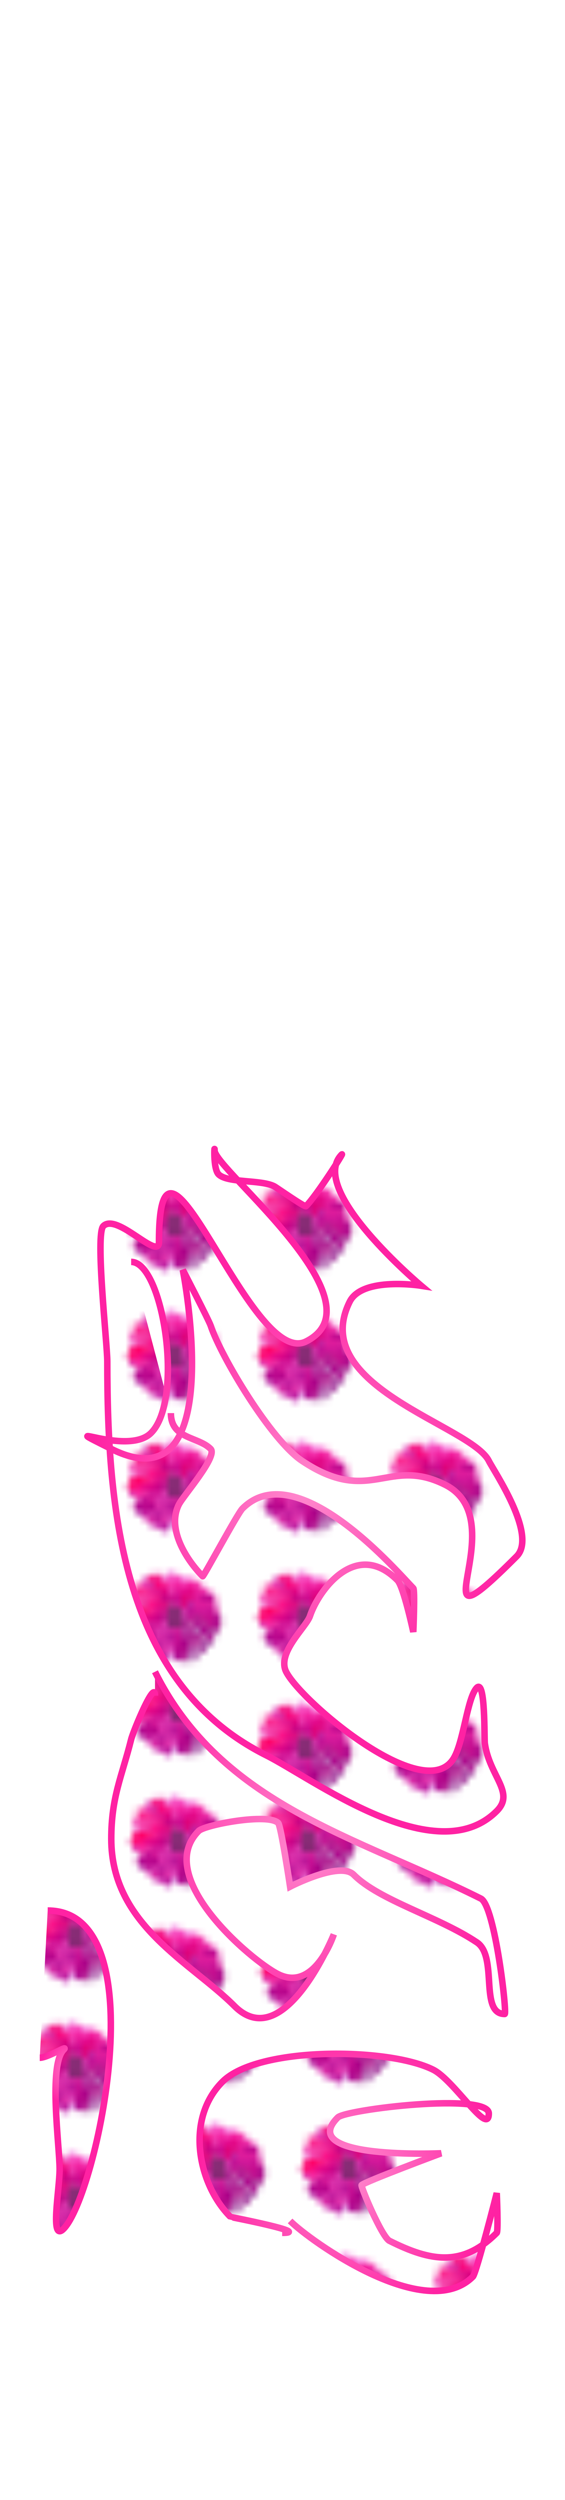 <svg class="bottomOverlay" width="86" height="380" viewBox="202.715 584.407 86.59 380.048" xmlns="http://www.w3.org/2000/svg" xmlns:xlink="http://www.w3.org/1999/xlink"><defs><pattern id="N" width="20" height="20" patternUnits="userSpaceOnUse" viewBox="0 0 100 100"><g><path d="M645.03 403.22s34.75-39.03 75.66-58.5 41.27-22.83 87.99-19.39c46.73 3.43 69.86 18.23 98.91 33.13s16.74 17.61 17.3 26.47c.56 8.85-13.36 4.73-15.06 8.95-1.71 4.22 11.39.57 13.2 6.01 1.81 5.45 2.38 8.95-5.96 15.76s-2.65 15.41-27.39 11.49c-24.74-3.91-33.74-19.6-71.56-27.17-37.82-7.56-37.7-12.83-79.73-3.07-42.04 9.76-88.4 42.13-88.4 42.13s12.21-23.92 11.19-25.43-12.53-15.93-16.15-10.38" color="#000" fill-rule="evenodd" fill="url(#a)" transform="matrix(.081 0 0 .086 8.569 11.22)"/><path d="M801.76 382.19a171.21 153.11 0 1 1-342.42 0 171.21 153.11 0 1 1 342.42 0z" transform="matrix(.06 0 0 .067 12.482 20.925)" stroke="#2b1100" stroke-width="3.543" fill="#d35fbc"/><g clip-path="url(#b)" transform="matrix(.081 0 0 .086 -43.086 -57.482)" fill-rule="evenodd" stroke="#280b22" stroke-width="1.05" fill="#782167"><path d="M1083.8 1118.2c.9-6.4-16-17.1-2.3-22.5 13.1-5.2 9.4 17.8 13.6 15.8 4.2-1.9-9.3-17.9 1.4-19.7 12.5-2.1 4.2 15.5 8.9 14.2s-9.4-15.7 5.4-20.1c20.5-6.1 6.4 18.5 10.7 18 4.2-.5-7.1-18.4 6.7-19 17.5-.7 6.8 14.2 10.9 13.2 4.1-1.1-11.6-14.4 5.9-18.7 15.3-3.6 4.8 23 9.3 22.4 4.4-.6-7-23.4 8.5-19.4 12.6 3.3.6 18.9 5.5 19.6 4.9.6-4.1-21.9 8.8-17.2 16.6 6.1-2.7 14.5.5 19.9s-1.5-22.4 12.2-13.7c7.5 4.8-5.8 17.1-2.3 18.4 3.5 1.4-1.1-21 14.8-10.2 13.4 9.1-5.6 15.4-1.7 17.5 3.9 2-.4-24.1 17.1-10.4 13.8 10.9-12.4 13.2-8.7 16 3.7 2.7 12.5-18.1 16.1-10.5 6.9 14.7-6.7 14.9-4.2 18.3s8.3-22.8 12.7-10.9c5 13.9-5.1 12.8-3.2 17.1v-1.2l-9.8-7.2-10.7-5.6-11.6-8.5-9.8-5.5-10-3.5-10.2-4.1-14.8.3-14.4-2.9-18.6 5.8-15.3 2.8-10.8 4-10.6 7.5z"/><path d="M1094.271 1093.069c.9-6.4-16-17.1-2.3-22.5 13.1-5.2 9.4 17.8 13.6 15.8 4.2-1.9-9.3-17.9 1.4-19.7 12.5-2.1 4.2 15.5 8.9 14.2s-9.4-15.7 5.4-20.1c20.5-6.1 6.4 18.5 10.7 18 4.2-.5-7.1-18.4 6.7-19 17.5-.7 6.8 14.2 10.9 13.2 4.1-1.1-11.6-14.4 5.9-18.7 15.3-3.6 4.8 23 9.3 22.4 4.4-.6-7-23.4 8.5-19.4 12.6 3.3.6 18.9 5.5 19.6 4.9.6-4.1-21.9 8.8-17.2 16.6 6.1-2.7 14.5.5 19.9s-1.5-22.4 12.2-13.7c7.5 4.8-5.8 17.1-2.3 18.4 3.5 1.4-1.1-21 14.8-10.2 13.4 9.1-5.6 15.4-1.7 17.5 3.9 2-.4-24.1 17.1-10.4 13.8 10.9-12.4 13.2-8.7 16 3.7 2.7 12.5-18.1 16.1-10.5 6.9 14.7-6.7 14.9-4.2 18.3s8.3-22.8 12.7-10.9c5 13.9-5.1 12.8-3.2 17.1v-1.2l-9.8-7.2-10.7-5.6-11.6-8.5-9.8-5.5-10-3.5-10.2-4.1-14.8.3-14.4-2.9-18.6 5.8-15.3 2.8-10.8 4-10.6 7.5z"/><path d="M1138.249 1123.042c.9-6.4-16-17.1-2.3-22.5 13.1-5.2 9.4 17.8 13.6 15.8 4.2-1.9-9.3-17.9 1.4-19.7 12.5-2.1 4.2 15.5 8.9 14.2s-9.4-15.7 5.4-20.1c20.5-6.1 6.4 18.5 10.7 18 4.2-.5-7.1-18.4 6.7-19 17.5-.7 6.8 14.2 10.9 13.2 4.1-1.1-11.6-14.4 5.9-18.7 15.3-3.6 4.8 23 9.3 22.4 4.4-.6-7-23.4 8.5-19.4 12.6 3.3.6 18.9 5.5 19.6 4.9.6-4.1-21.9 8.8-17.2 16.6 6.1-2.7 14.5.5 19.9s-1.5-22.4 12.2-13.7c7.5 4.8-5.8 17.1-2.3 18.4 3.5 1.4-1.1-21 14.8-10.2 13.4 9.1-5.6 15.4-1.7 17.5 3.9 2-.4-24.1 17.1-10.4 13.8 10.9-12.4 13.2-8.7 16 3.7 2.7 12.5-18.1 16.1-10.5 6.9 14.7-6.7 14.9-4.2 18.3s8.3-22.8 12.7-10.9c5 13.9-5.1 12.8-3.2 17.1v-1.2l-9.8-7.2-10.7-5.6-11.6-8.5-9.8-5.5-10-3.5-10.2-4.1-14.8.3-14.4-2.9-18.6 5.8-15.3 2.8-10.8 4-10.6 7.5z"/><path d="M1140.344 1142.543c.9-6.4-16-17.1-2.3-22.5 13.1-5.2 9.4 17.8 13.6 15.8 4.2-1.9-9.3-17.9 1.4-19.7 12.5-2.1 4.2 15.5 8.9 14.2s-9.4-15.7 5.4-20.1c20.5-6.1 6.4 18.5 10.7 18 4.2-.5-7.1-18.4 6.7-19 17.5-.7 6.8 14.2 10.9 13.2 4.1-1.1-11.6-14.4 5.9-18.7 15.3-3.6 4.8 23 9.3 22.4 4.4-.6-7-23.4 8.5-19.4 12.6 3.3.6 18.9 5.5 19.6 4.9.6-4.1-21.9 8.8-17.2 16.6 6.1-2.7 14.5.5 19.9s-1.5-22.4 12.2-13.7c7.5 4.8-5.8 17.1-2.3 18.4 3.5 1.4-1.1-21 14.8-10.2 13.4 9.1-5.6 15.4-1.7 17.5 3.9 2-.4-24.1 17.1-10.4 13.8 10.9-12.4 13.2-8.7 16 3.7 2.7 12.5-18.1 16.1-10.5 6.9 14.7-6.7 14.9-4.2 18.3s8.3-22.8 12.7-10.9c5 13.9-5.1 12.8-3.2 17.1v-1.2l-9.8-7.2-10.7-5.6-11.6-8.5-9.8-5.5-10-3.5-10.2-4.1-14.8.3-14.4-2.9-18.6 5.8-15.3 2.8-10.8 4-10.6 7.5z"/><path d="M1144.532 1159.951c.9-6.4-16-17.1-2.3-22.5 13.1-5.2 9.4 17.8 13.6 15.8 4.2-1.9-9.3-17.9 1.4-19.7 12.5-2.1 4.2 15.5 8.9 14.2s-9.4-15.7 5.4-20.1c20.5-6.1 6.4 18.5 10.7 18 4.2-.5-7.1-18.4 6.7-19 17.5-.7 6.8 14.2 10.9 13.2 4.1-1.1-11.6-14.4 5.9-18.7 15.3-3.6 4.8 23 9.3 22.4 4.4-.6-7-23.4 8.5-19.4 12.6 3.3.6 18.9 5.5 19.6 4.9.6-4.1-21.9 8.8-17.2 16.6 6.1-2.7 14.5.5 19.9s-1.5-22.4 12.2-13.7c7.5 4.8-5.8 17.1-2.3 18.4 3.5 1.4-1.1-21 14.8-10.2 13.4 9.1-5.6 15.4-1.7 17.5 3.9 2-.4-24.1 17.1-10.4 13.8 10.9-12.4 13.2-8.7 16 3.7 2.7 12.5-18.1 16.1-10.5 6.9 14.7-6.7 14.9-4.2 18.3s8.3-22.8 12.7-10.9c5 13.9-5.1 12.8-3.2 17.1v-1.2l-9.8-7.2-10.7-5.6-11.6-8.5-9.8-5.5-10-3.5-10.2-4.1-14.8.3-14.4-2.9-18.6 5.8-15.3 2.8-10.8 4-10.6 7.5z"/><path d="M1152.909 1173.169c.9-6.4-16-17.1-2.3-22.5 13.1-5.2 9.4 17.8 13.6 15.8 4.2-1.9-9.3-17.9 1.4-19.7 12.5-2.1 4.2 15.5 8.9 14.2s-9.4-15.7 5.4-20.1c20.5-6.1 6.4 18.5 10.7 18 4.2-.5-7.1-18.4 6.7-19 17.5-.7 6.8 14.2 10.9 13.2 4.1-1.1-11.6-14.4 5.9-18.7 15.3-3.6 4.8 23 9.3 22.4 4.4-.6-7-23.4 8.5-19.4 12.6 3.3.6 18.9 5.5 19.6 4.9.6-4.1-21.9 8.8-17.2 16.6 6.1-2.7 14.5.5 19.9s-1.5-22.4 12.2-13.7c7.5 4.8-5.8 17.1-2.3 18.4 3.5 1.4-1.1-21 14.8-10.2 13.4 9.1-5.6 15.4-1.7 17.5 3.9 2-.4-24.1 17.1-10.4 13.8 10.9-12.4 13.2-8.7 16 3.7 2.7 12.5-18.1 16.1-10.5 6.9 14.7-6.7 14.9-4.2 18.3s8.3-22.8 12.7-10.9c5 13.9-5.1 12.8-3.2 17.1v-1.2l-9.8-7.2-10.7-5.6-11.6-8.5-9.8-5.5-10-3.5-10.2-4.1-14.8.3-14.4-2.9-18.6 5.8-15.3 2.8-10.8 4-10.6 7.5z"/><path d="M1150.815 1186.388c.9-6.4-16-17.1-2.3-22.5 13.1-5.2 9.4 17.8 13.6 15.8 4.2-1.9-9.3-17.9 1.4-19.7 12.5-2.1 4.2 15.5 8.9 14.2s-9.4-15.7 5.4-20.1c20.5-6.1 6.4 18.5 10.7 18 4.2-.5-7.1-18.4 6.7-19 17.5-.7 6.8 14.2 10.9 13.2 4.1-1.1-11.6-14.4 5.9-18.7 15.3-3.6 4.8 23 9.3 22.4 4.4-.6-7-23.4 8.5-19.4 12.6 3.3.6 18.9 5.5 19.6 4.9.6-4.1-21.9 8.8-17.2 16.6 6.1-2.7 14.5.5 19.9s-1.5-22.4 12.2-13.7c7.5 4.8-5.8 17.1-2.3 18.4 3.5 1.4-1.1-21 14.8-10.2 13.4 9.1-5.6 15.4-1.7 17.5 3.9 2-.4-24.1 17.1-10.4 13.8 10.9-12.4 13.2-8.7 16 3.7 2.7 12.5-18.1 16.1-10.5 6.9 14.7-6.7 14.9-4.2 18.3s8.3-22.8 12.7-10.9c5 13.9-5.1 12.8-3.2 17.1v-1.2l-9.8-7.2-10.7-5.6-11.6-8.5-9.8-5.5-10-3.5-10.2-4.1-14.8.3-14.4-2.9-18.6 5.8-15.3 2.8-10.8 4-10.6 7.5z"/><path d="M1152.909 1203.795c.9-6.4-16-17.1-2.3-22.5 13.1-5.2 9.4 17.8 13.6 15.8 4.2-1.9-9.3-17.9 1.4-19.7 12.5-2.1 4.2 15.5 8.9 14.2s-9.4-15.7 5.4-20.1c20.5-6.1 6.4 18.5 10.7 18 4.2-.5-7.1-18.4 6.7-19 17.5-.7 6.8 14.2 10.9 13.2 4.1-1.1-11.6-14.4 5.9-18.7 15.3-3.6 4.8 23 9.3 22.4 4.4-.6-7-23.4 8.5-19.4 12.6 3.3.6 18.9 5.5 19.6 4.9.6-4.1-21.9 8.8-17.2 16.6 6.1-2.7 14.5.5 19.9s-1.5-22.4 12.2-13.7c7.5 4.8-5.8 17.1-2.3 18.4 3.5 1.4-1.1-21 14.8-10.2 13.4 9.1-5.6 15.4-1.7 17.5 3.9 2-.4-24.1 17.1-10.4 13.8 10.9-12.4 13.2-8.7 16 3.7 2.7 12.5-18.1 16.1-10.5 6.9 14.7-6.7 14.9-4.2 18.3s8.3-22.8 12.7-10.9c5 13.9-5.1 12.8-3.2 17.1v-1.2l-9.8-7.2-10.7-5.6-11.6-8.5-9.8-5.5-10-3.5-10.2-4.1-14.8.3-14.4-2.9-18.6 5.8-15.3 2.8-10.8 4-10.6 7.5z"/><path d="M1152.909 1223.3c.9-6.4-16-17.1-2.3-22.5 13.1-5.2 9.4 17.8 13.6 15.8 4.2-1.9-9.3-17.9 1.4-19.7 12.5-2.1 4.2 15.5 8.9 14.2s-9.4-15.7 5.4-20.1c20.5-6.1 6.4 18.5 10.7 18 4.2-.5-7.1-18.4 6.7-19 17.5-.7 6.8 14.2 10.9 13.2 4.1-1.1-11.6-14.4 5.9-18.7 15.3-3.6 4.8 23 9.3 22.4 4.4-.6-7-23.4 8.5-19.4 12.6 3.3.6 18.9 5.5 19.6 4.9.6-4.1-21.9 8.8-17.2 16.6 6.1-2.7 14.5.5 19.9s-1.5-22.4 12.2-13.7c7.5 4.8-5.8 17.1-2.3 18.4 3.5 1.4-1.1-21 14.8-10.2 13.4 9.1-5.6 15.4-1.7 17.5 3.9 2-.4-24.1 17.1-10.4 13.8 10.9-12.4 13.2-8.7 16 3.7 2.7 12.5-18.1 16.1-10.5 6.9 14.7-6.7 14.9-4.2 18.3s8.3-22.8 12.7-10.9c5 13.9-5.1 12.8-3.2 17.1v-1.2l-9.8-7.2-10.7-5.6-11.6-8.5-9.8-5.5-10-3.5-10.2-4.1-14.8.3-14.4-2.9-18.6 5.8-15.3 2.8-10.8 4-10.6 7.5z"/><path d="M1083.8 1118.2c.9-6.4-16-17.1-2.3-22.5 13.1-5.2 9.4 17.8 13.6 15.8 4.2-1.9-9.3-17.9 1.4-19.7 12.5-2.1 4.2 15.5 8.9 14.2s-9.4-15.7 5.4-20.1c20.5-6.1 6.4 18.5 10.7 18 4.2-.5-7.1-18.4 6.7-19 17.5-.7 6.8 14.2 10.9 13.2 4.1-1.1-11.6-14.4 5.9-18.7 15.3-3.6 4.8 23 9.3 22.4 4.4-.6-7-23.4 8.5-19.4 12.6 3.3.6 18.9 5.5 19.6 4.9.6-4.1-21.9 8.8-17.2 16.6 6.1-2.7 14.5.5 19.9s-1.5-22.4 12.2-13.7c7.5 4.8-5.8 17.1-2.3 18.4 3.5 1.4-1.1-21 14.8-10.2 13.4 9.1-5.6 15.4-1.7 17.5 3.9 2-.4-24.1 17.1-10.4 13.8 10.9-12.4 13.2-8.7 16 3.7 2.7 12.5-18.1 16.1-10.5 6.9 14.7-6.7 14.9-4.2 18.3s8.3-22.8 12.7-10.9c5 13.9-5.1 12.8-3.2 17.1v-1.2l-9.8-7.2-10.7-5.6-11.6-8.5-9.8-5.5-10-3.5-10.2-4.1-14.8.3-14.4-2.9-18.6 5.8-15.3 2.8-10.8 4-10.6 7.5z" transform="matrix(1 0 0 1.102 -81.674 -1.479)"/><path d="M1012.597 1243.64c.9-6.4-16-17.1-2.3-22.5 13.1-5.2 9.4 17.8 13.6 15.8 4.2-1.9-9.3-17.9 1.4-19.7 12.5-2.1 4.2 15.5 8.9 14.2s-9.4-15.7 5.4-20.1c20.5-6.1 6.4 18.5 10.7 18 4.2-.5-7.1-18.4 6.7-19 17.5-.7 6.8 14.2 10.9 13.2 4.1-1.1-11.6-14.4 5.9-18.7 15.3-3.6 4.8 23 9.3 22.4 4.4-.6-7-23.4 8.5-19.4 12.6 3.3.6 18.9 5.5 19.6 4.9.6-4.1-21.9 8.8-17.2 16.6 6.1-2.7 14.5.5 19.9s-1.5-22.4 12.2-13.7c7.5 4.8-5.8 17.1-2.3 18.4 3.5 1.4-1.1-21 14.8-10.2 13.4 9.1-5.6 15.4-1.7 17.5 3.9 2-.4-24.1 17.1-10.4 13.8 10.9-12.4 13.2-8.7 16 3.7 2.7 12.5-18.1 16.1-10.5 6.9 14.7-6.7 14.9-4.2 18.3s8.3-22.8 12.7-10.9c5 13.9-5.1 12.8-3.2 17.1v-1.2l-9.8-7.2-10.7-5.6-11.6-8.5-9.8-5.5-10-3.5-10.2-4.1-14.8.3-14.4-2.9-18.6 5.8-15.3 2.8-10.8 4-10.6 7.5zM1186.42 1256.67c.9-6.4-16-17.1-2.3-22.5 13.1-5.2 9.4 17.8 13.6 15.8 4.2-1.9-9.3-17.9 1.4-19.7 12.5-2.1 4.2 15.5 8.9 14.2s-9.4-15.7 5.4-20.1c20.5-6.1 6.4 18.5 10.7 18 4.2-.5-7.1-18.4 6.7-19 17.5-.7 6.8 14.2 10.9 13.2 4.1-1.1-11.6-14.4 5.9-18.7 15.3-3.6 4.8 23 9.3 22.4 4.4-.6-7-23.4 8.5-19.4 12.6 3.3.6 18.9 5.5 19.6 4.9.6-4.1-21.9 8.8-17.2 16.6 6.1-2.7 14.5.5 19.9s-1.5-22.4 12.2-13.7c7.5 4.8-5.8 17.1-2.3 18.4 3.5 1.4-1.1-21 14.8-10.2 13.4 9.1-5.6 15.4-1.7 17.5 3.9 2-.4-24.1 17.1-10.4 13.8 10.9-12.4 13.2-8.7 16 3.7 2.7 12.5-18.1 16.1-10.5 6.9 14.7-6.7 14.9-4.2 18.3s8.3-22.8 12.7-10.9c5 13.9-5.1 12.8-3.2 17.1v-1.2l-9.8-7.2-10.7-5.6-11.6-8.5-9.8-5.5-10-3.5-10.2-4.1-14.8.3-14.4-2.9-18.6 5.8-15.3 2.8-10.8 4-10.6 7.5z"/><path d="M1129.873 1274.08c.9-6.4-16-17.1-2.3-22.5 13.1-5.2 9.4 17.8 13.6 15.8 4.2-1.9-9.3-17.9 1.4-19.7 12.5-2.1 4.2 15.5 8.9 14.2s-9.4-15.7 5.4-20.1c20.5-6.1 6.4 18.5 10.7 18 4.2-.5-7.1-18.4 6.7-19 17.5-.7 6.8 14.2 10.9 13.2 4.1-1.1-11.6-14.4 5.9-18.7 15.3-3.6 4.8 23 9.3 22.4 4.4-.6-7-23.4 8.5-19.4 12.6 3.3.6 18.9 5.5 19.6 4.9.6-4.1-21.9 8.8-17.2 16.6 6.1-2.7 14.5.5 19.9s-1.5-22.4 12.2-13.7c7.5 4.8-5.8 17.1-2.3 18.4 3.5 1.4-1.1-21 14.8-10.2 13.4 9.1-5.6 15.4-1.7 17.5 3.9 2-.4-24.1 17.1-10.4 13.8 10.9-12.4 13.2-8.7 16 3.7 2.7 12.5-18.1 16.1-10.5 6.9 14.7-6.7 14.9-4.2 18.3s8.3-22.8 12.7-10.9c5 13.9-5.1 12.8-3.2 17.1v-1.2l-9.8-7.2-10.7-5.6-11.6-8.5-9.8-5.5-10-3.5-10.2-4.1-14.8.3-14.4-2.9-18.6 5.8-15.3 2.8-10.8 4-10.6 7.5z"/><path d="M1023.068 1283.11c.9-6.4-16-17.1-2.3-22.5 13.1-5.2 9.4 17.8 13.6 15.8 4.2-1.9-9.3-17.9 1.4-19.7 12.5-2.1 4.2 15.5 8.9 14.2s-9.4-15.7 5.4-20.1c20.5-6.1 6.4 18.5 10.7 18 4.2-.5-7.1-18.4 6.7-19 17.5-.7 6.8 14.2 10.9 13.2 4.1-1.1-11.6-14.4 5.9-18.7 15.3-3.6 4.8 23 9.3 22.4 4.4-.6-7-23.4 8.5-19.4 12.6 3.3.6 18.9 5.5 19.6 4.9.6-4.1-21.9 8.8-17.2 16.6 6.1-2.7 14.5.5 19.9s-1.5-22.4 12.2-13.7c7.5 4.8-5.8 17.1-2.3 18.4 3.5 1.4-1.1-21 14.8-10.2 13.4 9.1-5.6 15.4-1.7 17.5 3.9 2-.4-24.1 17.1-10.4 13.8 10.9-12.4 13.2-8.7 16 3.7 2.7 12.5-18.1 16.1-10.5 6.9 14.7-6.7 14.9-4.2 18.3s8.3-22.8 12.7-10.9c5 13.9-5.1 12.8-3.2 17.1v-1.2l-9.8-7.2-10.7-5.6-11.6-8.5-9.8-5.5-10-3.5-10.2-4.1-14.8.3-14.4-2.9-18.6 5.8-15.3 2.8-10.8 4-10.6 7.5z"/><path d="M1031.445 1298.42c.9-6.4-16-17.1-2.3-22.5 13.1-5.2 9.4 17.8 13.6 15.8 4.2-1.9-9.3-17.9 1.4-19.7 12.5-2.1 4.2 15.5 8.9 14.2s-9.4-15.7 5.4-20.1c20.5-6.1 6.4 18.5 10.7 18 4.2-.5-7.1-18.4 6.7-19 17.5-.7 6.8 14.2 10.9 13.2 4.1-1.1-11.6-14.4 5.9-18.7 15.3-3.6 4.8 23 9.3 22.4 4.4-.6-7-23.4 8.5-19.4 12.6 3.3.6 18.9 5.5 19.6 4.9.6-4.1-21.9 8.8-17.2 16.6 6.1-2.7 14.5.5 19.9s-1.5-22.4 12.2-13.7c7.5 4.8-5.8 17.1-2.3 18.4 3.5 1.4-1.1-21 14.8-10.2 13.4 9.1-5.6 15.4-1.7 17.5 3.9 2-.4-24.1 17.1-10.4 13.8 10.9-12.4 13.2-8.7 16 3.7 2.7 12.5-18.1 16.1-10.5 6.9 14.7-6.7 14.9-4.2 18.3s8.3-22.8 12.7-10.9c5 13.9-5.1 12.8-3.2 17.1v-1.2l-9.8-7.2-10.7-5.6-11.6-8.5-9.8-5.5-10-3.5-10.2-4.1-14.8.3-14.4-2.9-18.6 5.8-15.3 2.8-10.8 4-10.6 7.5z"/><path d="M1023.068 1313.73c.9-6.4-16-17.1-2.3-22.5 13.1-5.2 9.4 17.8 13.6 15.8 4.2-1.9-9.3-17.9 1.4-19.7 12.5-2.1 4.2 15.5 8.9 14.2s-9.4-15.7 5.4-20.1c20.5-6.1 6.4 18.5 10.7 18 4.2-.5-7.1-18.4 6.7-19 17.5-.7 6.8 14.2 10.9 13.2 4.1-1.1-11.6-14.4 5.9-18.7 15.3-3.6 4.8 23 9.3 22.4 4.4-.6-7-23.4 8.5-19.4 12.6 3.3.6 18.9 5.5 19.6 4.9.6-4.1-21.9 8.8-17.2 16.6 6.1-2.7 14.5.5 19.9s-1.5-22.4 12.2-13.7c7.5 4.8-5.8 17.1-2.3 18.4 3.5 1.4-1.1-21 14.8-10.2 13.4 9.1-5.6 15.4-1.7 17.5 3.9 2-.4-24.1 17.1-10.4 13.8 10.9-12.4 13.2-8.7 16 3.7 2.7 12.5-18.1 16.1-10.5 6.9 14.7-6.7 14.9-4.2 18.3s8.3-22.8 12.7-10.9c5 13.9-5.1 12.8-3.2 17.1v-1.2l-9.8-7.2-10.7-5.6-11.6-8.5-9.8-5.5-10-3.5-10.2-4.1-14.8.3-14.4-2.9-18.6 5.8-15.3 2.8-10.8 4-10.6 7.5z"/><path d="M1077.517 1329.05c.9-6.4-16-17.1-2.3-22.5 13.1-5.2 9.4 17.8 13.6 15.8 4.2-1.9-9.3-17.9 1.4-19.7 12.5-2.1 4.2 15.5 8.9 14.2s-9.4-15.7 5.4-20.1c20.5-6.1 6.4 18.5 10.7 18 4.2-.5-7.1-18.4 6.7-19 17.5-.7 6.8 14.2 10.9 13.2 4.1-1.1-11.6-14.4 5.9-18.7 15.3-3.6 4.8 23 9.3 22.4 4.4-.6-7-23.4 8.5-19.4 12.6 3.3.6 18.9 5.5 19.6 4.9.6-4.1-21.9 8.8-17.2 16.6 6.1-2.7 14.5.5 19.9s-1.5-22.4 12.2-13.7c7.5 4.8-5.8 17.1-2.3 18.4 3.5 1.4-1.1-21 14.8-10.2 13.4 9.1-5.6 15.4-1.7 17.5 3.9 2-.4-24.1 17.1-10.4 13.8 10.9-12.4 13.2-8.7 16 3.7 2.7 12.5-18.1 16.1-10.5 6.9 14.7-6.7 14.9-4.2 18.3s8.3-22.8 12.7-10.9c5 13.9-5.1 12.8-3.2 17.1v-1.2l-9.8-7.2-10.7-5.6-11.6-8.5-9.8-5.5-10-3.5-10.2-4.1-14.8.3-14.4-2.9-18.6 5.8-15.3 2.8-10.8 4-10.6 7.5z"/><path d="M1094.271 1350.64c.9-6.4-16-17.1-2.3-22.5 13.1-5.2 9.4 17.8 13.6 15.8 4.2-1.9-9.3-17.9 1.4-19.7 12.5-2.1 4.2 15.5 8.9 14.2s-9.4-15.7 5.4-20.1c20.5-6.1 6.4 18.5 10.7 18 4.2-.5-7.1-18.4 6.7-19 17.5-.7 6.8 14.2 10.9 13.2 4.1-1.1-11.6-14.4 5.9-18.7 15.3-3.6 4.8 23 9.3 22.4 4.4-.6-7-23.4 8.5-19.4 12.6 3.3.6 18.9 5.5 19.6 4.9.6-4.1-21.9 8.8-17.2 16.6 6.1-2.7 14.5.5 19.9s-1.5-22.4 12.2-13.7c7.5 4.8-5.8 17.1-2.3 18.4 3.5 1.4-1.1-21 14.8-10.2 13.4 9.1-5.6 15.4-1.7 17.5 3.9 2-.4-24.1 17.1-10.4 13.8 10.9-12.4 13.2-8.7 16 3.7 2.7 12.5-18.1 16.1-10.5 6.9 14.7-6.7 14.9-4.2 18.3s8.3-22.8 12.7-10.9c5 13.9-5.1 12.8-3.2 17.1v-1.2l-9.8-7.2-10.7-5.6-11.6-8.5-9.8-5.5-10-3.5-10.2-4.1-14.8.3-14.4-2.9-18.6 5.8-15.3 2.8-10.8 4-10.6 7.5zM1084.054 1208.734c.9-6.4-16-17.1-2.3-22.5 13.1-5.2 9.4 17.8 13.6 15.8 4.2-1.9-9.3-17.9 1.4-19.7 12.5-2.1 4.2 15.5 8.9 14.2s-9.4-15.7 5.4-20.1c20.5-6.1 6.4 18.5 10.7 18 4.2-.5-7.1-18.4 6.7-19 17.5-.7 6.8 14.2 10.9 13.2 4.1-1.1-11.6-14.4 5.9-18.7 15.3-3.6 4.8 23 9.3 22.4 4.4-.6-7-23.4 8.5-19.4 12.6 3.3.6 18.9 5.5 19.6 4.9.6-4.1-21.9 8.8-17.2 16.6 6.1-2.7 14.5.5 19.9s-1.5-22.4 12.2-13.7c7.5 4.8-5.8 17.1-2.3 18.4 3.5 1.4-1.1-21 14.8-10.2 13.4 9.1-5.6 15.4-1.7 17.5 3.9 2-.4-24.1 17.1-10.4 13.8 10.9-12.4 13.2-8.7 16 3.7 2.7 12.5-18.1 16.1-10.5 6.9 14.7-6.7 14.9-4.2 18.3s8.3-22.8 12.7-10.9c5 13.9-5.1 12.8-3.2 17.1v-1.2l-9.8-7.2-10.7-5.6-11.6-8.5-9.8-5.5-10-3.5-10.2-4.1-14.8.3-14.4-2.9-18.6 5.8-15.3 2.8-10.8 4-10.6 7.5zM1200.69 1275.416c2.439-5.985-11.327-20.497 3.278-22.379 13.974-1.834 4.756 19.56 9.318 18.65 4.537-.815-4.635-19.633 6.18-18.758 12.634 1.024.277 16.056 5.153 15.947s-5.27-17.524 10.157-18.166c21.37-.896 1.675 19.503 5.967 20.071 4.194.544-2.38-19.578 11.148-16.78 17.138 3.605 3.116 15.432 7.336 15.466 4.245-.062-7.721-16.802 10.299-16.686 15.716.256-.977 23.475 3.533 23.995 4.412.496-1.058-24.401 12.99-16.728 11.41 6.284-4.045 18.471.534 20.35 4.604 1.781 1.387-22.237 12.744-14.522 14.6 9.979-6.168 13.397-4.388 19.417s4.03-22.086 15.183-10.296c6.097 6.49-9.81 15.16-6.735 17.276 3.05 2.215 4.075-20.63 16.847-6.265 10.764 12.103-9.2 13.56-5.933 16.55 3.292 2.895 5.513-23.464 19.126-5.896 10.711 13.947-15.255 9.762-12.353 13.383 2.927 3.524 16.551-14.489 18.181-6.239 3.09 15.942-10.144 12.806-8.553 16.715s13.63-20.074 14.982-7.459c1.445 14.701-8.078 11.162-7.289 15.796l.294-1.163-7.739-9.38-9.003-8.05-9.166-11.081-8.155-7.732-8.839-5.842-8.885-6.473-14.423-3.332-13.252-6.338-19.454 1.07-15.52-1.032-11.45 1.234-12.114 4.677zM1085.894 1080.356c.9-6.4-16-17.1-2.3-22.5 13.1-5.2 9.4 17.8 13.6 15.8 4.2-1.9-9.3-17.9 1.4-19.7 12.5-2.1 4.2 15.5 8.9 14.2s-9.4-15.7 5.4-20.1c20.5-6.1 6.4 18.5 10.7 18 4.2-.5-7.1-18.4 6.7-19 17.5-.7 6.8 14.2 10.9 13.2 4.1-1.1-11.6-14.4 5.9-18.7 15.3-3.6 4.8 23 9.3 22.4 4.4-.6-7-23.4 8.5-19.4 12.6 3.3.6 18.9 5.5 19.6 4.9.6-4.1-21.9 8.8-17.2 16.6 6.1-2.7 14.5.5 19.9s-1.5-22.4 12.2-13.7c7.5 4.8-5.8 17.1-2.3 18.4 3.5 1.4-1.1-21 14.8-10.2 13.4 9.1-5.6 15.4-1.7 17.5 3.9 2-.4-24.1 17.1-10.4 13.8 10.9-12.4 13.2-8.7 16 3.7 2.7 12.5-18.1 16.1-10.5 6.9 14.7-6.7 14.9-4.2 18.3s8.3-22.8 12.7-10.9c5 13.9-5.1 12.8-3.2 17.1v-1.2l-9.8-7.2-10.7-5.6-11.6-8.5-9.8-5.5-10-3.5-10.2-4.1-14.8.3-14.4-2.9-18.6 5.8-15.3 2.8-10.8 4-10.6 7.5z"/><path d="M1054.481 1105.635c.9-6.4-16-17.1-2.3-22.5 13.1-5.2 9.4 17.8 13.6 15.8 4.2-1.9-9.3-17.9 1.4-19.7 12.5-2.1 4.2 15.5 8.9 14.2s-9.4-15.7 5.4-20.1c20.5-6.1 6.4 18.5 10.7 18 4.2-.5-7.1-18.4 6.7-19 17.5-.7 6.8 14.2 10.9 13.2 4.1-1.1-11.6-14.4 5.9-18.7 15.3-3.6 4.8 23 9.3 22.4 4.4-.6-7-23.4 8.5-19.4 12.6 3.3.6 18.9 5.5 19.6 4.9.6-4.1-21.9 8.8-17.2 16.6 6.1-2.7 14.5.5 19.9s-1.5-22.4 12.2-13.7c7.5 4.8-5.8 17.1-2.3 18.4 3.5 1.4-1.1-21 14.8-10.2 13.4 9.1-5.6 15.4-1.7 17.5 3.9 2-.4-24.1 17.1-10.4 13.8 10.9-12.4 13.2-8.7 16 3.7 2.7 12.5-18.1 16.1-10.5 6.9 14.7-6.7 14.9-4.2 18.3s8.3-22.8 12.7-10.9c5 13.9-5.1 12.8-3.2 17.1v-1.2l-9.8-7.2-10.7-5.6-11.6-8.5-9.8-5.5-10-3.5-10.2-4.1-14.8.3-14.4-2.9-18.6 5.8-15.3 2.8-10.8 4-10.6 7.5z"/><path d="M1129.873 1106.288c.9-6.4-16-17.1-2.3-22.5 13.1-5.2 9.4 17.8 13.6 15.8 4.2-1.9-9.3-17.9 1.4-19.7 12.5-2.1 4.2 15.5 8.9 14.2s-9.4-15.7 5.4-20.1c20.5-6.1 6.4 18.5 10.7 18 4.2-.5-7.1-18.4 6.7-19 17.5-.7 6.8 14.2 10.9 13.2 4.1-1.1-11.6-14.4 5.9-18.7 15.3-3.6 4.8 23 9.3 22.4 4.4-.6-7-23.4 8.5-19.4 12.6 3.3.6 18.9 5.5 19.6 4.9.6-4.1-21.9 8.8-17.2 16.6 6.1-2.7 14.5.5 19.9s-1.5-22.4 12.2-13.7c7.5 4.8-5.8 17.1-2.3 18.4 3.5 1.4-1.1-21 14.8-10.2 13.4 9.1-5.6 15.4-1.7 17.5 3.9 2-.4-24.1 17.1-10.4 13.8 10.9-12.4 13.2-8.7 16 3.7 2.7 12.5-18.1 16.1-10.5 6.9 14.7-6.7 14.9-4.2 18.3s8.3-22.8 12.7-10.9c5 13.9-5.1 12.8-3.2 17.1v-1.2l-9.8-7.2-10.7-5.6-11.6-8.5-9.8-5.5-10-3.5-10.2-4.1-14.8.3-14.4-2.9-18.6 5.8-15.3 2.8-10.8 4-10.6 7.5z"/><path d="M1025.162 1129.978c.9-6.4-16-17.1-2.3-22.5 13.1-5.2 9.4 17.8 13.6 15.8 4.2-1.9-9.3-17.9 1.4-19.7 12.5-2.1 4.2 15.5 8.9 14.2s-9.4-15.7 5.4-20.1c20.5-6.1 6.4 18.5 10.7 18 4.2-.5-7.1-18.4 6.7-19 17.5-.7 6.8 14.2 10.9 13.2 4.1-1.1-11.6-14.4 5.9-18.7 15.3-3.6 4.8 23 9.3 22.4 4.4-.6-7-23.4 8.5-19.4 12.6 3.3.6 18.9 5.5 19.6 4.9.6-4.1-21.9 8.8-17.2 16.6 6.1-2.7 14.5.5 19.9s-1.5-22.4 12.2-13.7c7.5 4.8-5.8 17.1-2.3 18.4 3.5 1.4-1.1-21 14.8-10.2 13.4 9.1-5.6 15.4-1.7 17.5 3.9 2-.4-24.1 17.1-10.4 13.8 10.9-12.4 13.2-8.7 16 3.7 2.7 12.5-18.1 16.1-10.5 6.9 14.7-6.7 14.9-4.2 18.3s8.3-22.8 12.7-10.9c5 13.9-5.1 12.8-3.2 17.1v-1.2l-9.8-7.2-10.7-5.6-11.6-8.5-9.8-5.5-10-3.5-10.2-4.1-14.8.3-14.4-2.9-18.6 5.8-15.3 2.8-10.8 4-10.6 7.5z"/><path d="M1083.8 1118.2c.9-6.4-16-17.1-2.3-22.5 13.1-5.2 9.4 17.8 13.6 15.8 4.2-1.9-9.3-17.9 1.4-19.7 12.5-2.1 4.2 15.5 8.9 14.2s-9.4-15.7 5.4-20.1c20.5-6.1 6.4 18.5 10.7 18 4.2-.5-7.1-18.4 6.7-19 17.5-.7 6.8 14.2 10.9 13.2 4.1-1.1-11.6-14.4 5.9-18.7 15.3-3.6 4.8 23 9.3 22.4 4.4-.6-7-23.4 8.5-19.4 12.6 3.3.6 18.9 5.5 19.6 4.9.6-4.1-21.9 8.8-17.2 16.6 6.1-2.7 14.5.5 19.9s-1.5-22.4 12.2-13.7c7.5 4.8-5.8 17.1-2.3 18.4 3.5 1.4-1.1-21 14.8-10.2 13.4 9.1-5.6 15.4-1.7 17.5 3.9 2-.4-24.1 17.1-10.4 13.8 10.9-12.4 13.2-8.7 16 3.7 2.7 12.5-18.1 16.1-10.5 6.9 14.7-6.7 14.9-4.2 18.3s8.3-22.8 12.7-10.9c5 13.9-5.1 12.8-3.2 17.1v-1.2l-9.8-7.2-10.7-5.6-11.6-8.5-9.8-5.5-10-3.5-10.2-4.1-14.8.3-14.4-2.9-18.6 5.8-15.3 2.8-10.8 4-10.6 7.5z" transform="matrix(1 0 0 1.102 -64.307 -85.807)"/><path d="M1011.116 1173.677c.9-6.4-16-17.1-2.3-22.5 13.1-5.2 9.4 17.8 13.6 15.8 4.2-1.9-9.3-17.9 1.4-19.7 12.5-2.1 4.2 15.5 8.9 14.2s-9.4-15.7 5.4-20.1c20.5-6.1 6.4 18.5 10.7 18 4.2-.5-7.1-18.4 6.7-19 17.5-.7 6.8 14.2 10.9 13.2 4.1-1.1-11.6-14.4 5.9-18.7 15.3-3.6 4.8 23 9.3 22.4 4.4-.6-7-23.4 8.5-19.4 12.6 3.3.6 18.9 5.5 19.6 4.9.6-4.1-21.9 8.8-17.2 16.6 6.1-2.7 14.5.5 19.9s-1.5-22.4 12.2-13.7c7.5 4.8-5.8 17.1-2.3 18.4 3.5 1.4-1.1-21 14.8-10.2 13.4 9.1-5.6 15.4-1.7 17.5 3.9 2-.4-24.1 17.1-10.4 13.8 10.9-12.4 13.2-8.7 16 3.7 2.7 12.5-18.1 16.1-10.5 6.9 14.7-6.7 14.9-4.2 18.3s8.3-22.8 12.7-10.9c5 13.9-5.1 12.8-3.2 17.1v-1.2l-9.8-7.2-10.7-5.6-11.6-8.5-9.8-5.5-10-3.5-10.2-4.1-14.8.3-14.4-2.9-18.6 5.8-15.3 2.8-10.8 4-10.6 7.5z"/><path d="M1011.37 1157.026c.9-6.4-16-17.1-2.3-22.5 13.1-5.2 9.4 17.8 13.6 15.8 4.2-1.9-9.3-17.9 1.4-19.7 12.5-2.1 4.2 15.5 8.9 14.2s-9.4-15.7 5.4-20.1c20.5-6.1 6.4 18.5 10.7 18 4.2-.5-7.1-18.4 6.7-19 17.5-.7 6.8 14.2 10.9 13.2 4.1-1.1-11.6-14.4 5.9-18.7 15.3-3.6 4.8 23 9.3 22.4 4.4-.6-7-23.4 8.5-19.4 12.6 3.3.6 18.9 5.5 19.6 4.9.6-4.1-21.9 8.8-17.2 16.6 6.1-2.7 14.5.5 19.9s-1.5-22.4 12.2-13.7c7.5 4.8-5.8 17.1-2.3 18.4 3.5 1.4-1.1-21 14.8-10.2 13.4 9.1-5.6 15.4-1.7 17.5 3.9 2-.4-24.1 17.1-10.4 13.8 10.9-12.4 13.2-8.7 16 3.7 2.7 12.5-18.1 16.1-10.5 6.9 14.7-6.7 14.9-4.2 18.3s8.3-22.8 12.7-10.9c5 13.9-5.1 12.8-3.2 17.1v-1.2l-9.8-7.2-10.7-5.6-11.6-8.5-9.8-5.5-10-3.5-10.2-4.1-14.8.3-14.4-2.9-18.6 5.8-15.3 2.8-10.8 4-10.6 7.5z"/><path d="M1009.889 1190.722c.9-6.4-16-17.1-2.3-22.5 13.1-5.2 9.4 17.8 13.6 15.8 4.2-1.9-9.3-17.9 1.4-19.7 12.5-2.1 4.2 15.5 8.9 14.2s-9.4-15.7 5.4-20.1c20.5-6.1 6.4 18.5 10.7 18 4.2-.5-7.1-18.4 6.7-19 17.5-.7 6.8 14.2 10.9 13.2 4.1-1.1-11.6-14.4 5.9-18.7 15.3-3.6 4.8 23 9.3 22.4 4.4-.6-7-23.4 8.5-19.4 12.6 3.3.6 18.9 5.5 19.6 4.9.6-4.1-21.9 8.8-17.2 16.6 6.1-2.7 14.5.5 19.9s-1.5-22.4 12.2-13.7c7.5 4.8-5.8 17.1-2.3 18.4 3.5 1.4-1.1-21 14.8-10.2 13.4 9.1-5.6 15.4-1.7 17.5 3.9 2-.4-24.1 17.1-10.4 13.8 10.9-12.4 13.2-8.7 16 3.7 2.7 12.5-18.1 16.1-10.5 6.9 14.7-6.7 14.9-4.2 18.3s8.3-22.8 12.7-10.9c5 13.9-5.1 12.8-3.2 17.1v-1.2l-9.8-7.2-10.7-5.6-11.6-8.5-9.8-5.5-10-3.5-10.2-4.1-14.8.3-14.4-2.9-18.6 5.8-15.3 2.8-10.8 4-10.6 7.5z"/><path d="M1083.8 1118.2c.9-6.4-16-17.1-2.3-22.5 13.1-5.2 9.4 17.8 13.6 15.8 4.2-1.9-9.3-17.9 1.4-19.7 12.5-2.1 4.2 15.5 8.9 14.2s-9.4-15.7 5.4-20.1c20.5-6.1 6.4 18.5 10.7 18 4.2-.5-7.1-18.4 6.7-19 17.5-.7 6.8 14.2 10.9 13.2 4.1-1.1-11.6-14.4 5.9-18.7 15.3-3.6 4.8 23 9.3 22.4 4.4-.6-7-23.4 8.5-19.4 12.6 3.3.6 18.9 5.5 19.6 4.9.6-4.1-21.9 8.8-17.2 16.6 6.1-2.7 14.5.5 19.9s-1.5-22.4 12.2-13.7c7.5 4.8-5.8 17.1-2.3 18.4 3.5 1.4-1.1-21 14.8-10.2 13.4 9.1-5.6 15.4-1.7 17.5 3.9 2-.4-24.1 17.1-10.4 13.8 10.9-12.4 13.2-8.7 16 3.7 2.7 12.5-18.1 16.1-10.5 6.9 14.7-6.7 14.9-4.2 18.3s8.3-22.8 12.7-10.9c5 13.9-5.1 12.8-3.2 17.1v-1.2l-9.8-7.2-10.7-5.6-11.6-8.5-9.8-5.5-10-3.5-10.2-4.1-14.8.3-14.4-2.9-18.6 5.8-15.3 2.8-10.8 4-10.6 7.5z" transform="matrix(1 0 0 1.153 -75.392 -76.943)"/><path d="M1081.706 1240.7c.9-6.4-16-17.1-2.3-22.5 13.1-5.2 9.4 17.8 13.6 15.8 4.2-1.9-9.3-17.9 1.4-19.7 12.5-2.1 4.2 15.5 8.9 14.2s-9.4-15.7 5.4-20.1c20.5-6.1 6.4 18.5 10.7 18 4.2-.5-7.1-18.4 6.7-19 17.5-.7 6.8 14.2 10.9 13.2 4.1-1.1-11.6-14.4 5.9-18.7 15.3-3.6 4.8 23 9.3 22.4 4.4-.6-7-23.4 8.5-19.4 12.6 3.3.6 18.9 5.5 19.6 4.9.6-4.1-21.9 8.8-17.2 16.6 6.1-2.7 14.5.5 19.9s-1.5-22.4 12.2-13.7c7.5 4.8-5.8 17.1-2.3 18.4 3.5 1.4-1.1-21 14.8-10.2 13.4 9.1-5.6 15.4-1.7 17.5 3.9 2-.4-24.1 17.1-10.4 13.8 10.9-12.4 13.2-8.7 16 3.7 2.7 12.5-18.1 16.1-10.5 6.9 14.7-6.7 14.9-4.2 18.3s8.3-22.8 12.7-10.9c5 13.9-5.1 12.8-3.2 17.1v-1.2l-9.8-7.2-10.7-5.6-11.6-8.5-9.8-5.5-10-3.5-10.2-4.1-14.8.3-14.4-2.9-18.6 5.8-15.3 2.8-10.8 4-10.6 7.5z"/><path d="M1153.628 1242.84c.9-6.4-16-17.1-2.3-22.5 13.1-5.2 9.4 17.8 13.6 15.8 4.2-1.9-9.3-17.9 1.4-19.7 12.5-2.1 4.2 15.5 8.9 14.2s-9.4-15.7 5.4-20.1c20.5-6.1 6.4 18.5 10.7 18 4.2-.5-7.1-18.4 6.7-19 17.5-.7 6.8 14.2 10.9 13.2 4.1-1.1-11.6-14.4 5.9-18.7 15.3-3.6 4.8 23 9.3 22.4 4.4-.6-7-23.4 8.5-19.4 12.6 3.3.6 18.9 5.5 19.6 4.9.6-4.1-21.9 8.8-17.2 16.6 6.1-2.7 14.5.5 19.9s-1.5-22.4 12.2-13.7c7.5 4.8-5.8 17.1-2.3 18.4 3.5 1.4-1.1-21 14.8-10.2 13.4 9.1-5.6 15.4-1.7 17.5 3.9 2-.4-24.1 17.1-10.4 13.8 10.9-12.4 13.2-8.7 16 3.7 2.7 12.5-18.1 16.1-10.5 6.9 14.7-6.7 14.9-4.2 18.3s8.3-22.8 12.7-10.9c5 13.9-5.1 12.8-3.2 17.1v-1.2l-9.8-7.2-10.7-5.6-11.6-8.5-9.8-5.5-10-3.5-10.2-4.1-14.8.3-14.4-2.9-18.6 5.8-15.3 2.8-10.8 4-10.6 7.5z"/><path d="M1090.083 1256.67c.9-6.4-16-17.1-2.3-22.5 13.1-5.2 9.4 17.8 13.6 15.8 4.2-1.9-9.3-17.9 1.4-19.7 12.5-2.1 4.2 15.5 8.9 14.2s-9.4-15.7 5.4-20.1c20.5-6.1 6.4 18.5 10.7 18 4.2-.5-7.1-18.4 6.7-19 17.5-.7 6.8 14.2 10.9 13.2 4.1-1.1-11.6-14.4 5.9-18.7 15.3-3.6 4.8 23 9.3 22.4 4.4-.6-7-23.4 8.5-19.4 12.6 3.3.6 18.9 5.5 19.6 4.9.6-4.1-21.9 8.8-17.2 16.6 6.1-2.7 14.5.5 19.9s-1.5-22.4 12.2-13.7c7.5 4.8-5.8 17.1-2.3 18.4 3.5 1.4-1.1-21 14.8-10.2 13.4 9.1-5.6 15.4-1.7 17.5 3.9 2-.4-24.1 17.1-10.4 13.8 10.9-12.4 13.2-8.7 16 3.7 2.7 12.5-18.1 16.1-10.5 6.9 14.7-6.7 14.9-4.2 18.3s8.3-22.8 12.7-10.9c5 13.9-5.1 12.8-3.2 17.1v-1.2l-9.8-7.2-10.7-5.6-11.6-8.5-9.8-5.5-10-3.5-10.2-4.1-14.8.3-14.4-2.9-18.6 5.8-15.3 2.8-10.8 4-10.6 7.5z"/><path d="M1083.8 1118.2c.9-6.4-16-17.1-2.3-22.5 13.1-5.2 9.4 17.8 13.6 15.8 4.2-1.9-9.3-17.9 1.4-19.7 12.5-2.1 4.2 15.5 8.9 14.2s-9.4-15.7 5.4-20.1c20.5-6.1 6.4 18.5 10.7 18 4.2-.5-7.1-18.4 6.7-19 17.5-.7 6.8 14.2 10.9 13.2 4.1-1.1-11.6-14.4 5.9-18.7 15.3-3.6 4.8 23 9.3 22.4 4.4-.6-7-23.4 8.5-19.4 12.6 3.3.6 18.9 5.5 19.6 4.9.6-4.1-21.9 8.8-17.2 16.6 6.1-2.7 14.5.5 19.9s-1.5-22.4 12.2-13.7c7.5 4.8-5.8 17.1-2.3 18.4 3.5 1.4-1.1-21 14.8-10.2 13.4 9.1-5.6 15.4-1.7 17.5 3.9 2-.4-24.1 17.1-10.4 13.8 10.9-12.4 13.2-8.7 16 3.7 2.7 12.5-18.1 16.1-10.5 6.9 14.7-6.7 14.9-4.2 18.3s8.3-22.8 12.7-10.9c5 13.9-5.1 12.8-3.2 17.1v-1.2l-9.8-7.2-10.7-5.6-11.6-8.5-9.8-5.5-10-3.5-10.2-4.1-14.8.3-14.4-2.9-18.6 5.8-15.3 2.8-10.8 4-10.6 7.5z" transform="matrix(1 0 0 1.153 -71.203 -23.023)"/><path d="M1100.554 1283.11c.9-6.4-16-17.1-2.3-22.5 13.1-5.2 9.4 17.8 13.6 15.8 4.2-1.9-9.3-17.9 1.4-19.7 12.5-2.1 4.2 15.5 8.9 14.2s-9.4-15.7 5.4-20.1c20.5-6.1 6.4 18.5 10.7 18 4.2-.5-7.1-18.4 6.7-19 17.5-.7 6.8 14.2 10.9 13.2 4.1-1.1-11.6-14.4 5.9-18.7 15.3-3.6 4.8 23 9.3 22.4 4.4-.6-7-23.4 8.5-19.4 12.6 3.3.6 18.9 5.5 19.6 4.9.6-4.1-21.9 8.8-17.2 16.6 6.1-2.7 14.5.5 19.9s-1.5-22.4 12.2-13.7c7.5 4.8-5.8 17.1-2.3 18.4 3.5 1.4-1.1-21 14.8-10.2 13.4 9.1-5.6 15.4-1.7 17.5 3.9 2-.4-24.1 17.1-10.4 13.8 10.9-12.4 13.2-8.7 16 3.7 2.7 12.5-18.1 16.1-10.5 6.9 14.7-6.7 14.9-4.2 18.3s8.3-22.8 12.7-10.9c5 13.9-5.1 12.8-3.2 17.1v-1.2l-9.8-7.2-10.7-5.6-11.6-8.5-9.8-5.5-10-3.5-10.2-4.1-14.8.3-14.4-2.9-18.6 5.8-15.3 2.8-10.8 4-10.6 7.5z"/><path d="M1123.59 1304.7c.9-6.4-16-17.1-2.3-22.5 13.1-5.2 9.4 17.8 13.6 15.8 4.2-1.9-9.3-17.9 1.4-19.7 12.5-2.1 4.2 15.5 8.9 14.2s-9.4-15.7 5.4-20.1c20.5-6.1 6.4 18.5 10.7 18 4.2-.5-7.1-18.4 6.7-19 17.5-.7 6.8 14.2 10.9 13.2 4.1-1.1-11.6-14.4 5.9-18.7 15.3-3.6 4.8 23 9.3 22.4 4.4-.6-7-23.4 8.5-19.4 12.6 3.3.6 18.9 5.5 19.6 4.9.6-4.1-21.9 8.8-17.2 16.6 6.1-2.7 14.5.5 19.9s-1.5-22.4 12.2-13.7c7.5 4.8-5.8 17.1-2.3 18.4 3.5 1.4-1.1-21 14.8-10.2 13.4 9.1-5.6 15.4-1.7 17.5 3.9 2-.4-24.1 17.1-10.4 13.8 10.9-12.4 13.2-8.7 16 3.7 2.7 12.5-18.1 16.1-10.5 6.9 14.7-6.7 14.9-4.2 18.3s8.3-22.8 12.7-10.9c5 13.9-5.1 12.8-3.2 17.1v-1.2l-9.8-7.2-10.7-5.6-11.6-8.5-9.8-5.5-10-3.5-10.2-4.1-14.8.3-14.4-2.9-18.6 5.8-15.3 2.8-10.8 4-10.6 7.5z"/><path d="M1108.931 1320.02c.9-6.4-16-17.1-2.3-22.5 13.1-5.2 9.4 17.8 13.6 15.8 4.2-1.9-9.3-17.9 1.4-19.7 12.5-2.1 4.2 15.5 8.9 14.2s-9.4-15.7 5.4-20.1c20.5-6.1 6.4 18.5 10.7 18 4.2-.5-7.1-18.4 6.7-19 17.5-.7 6.8 14.2 10.9 13.2 4.1-1.1-11.6-14.4 5.9-18.7 15.3-3.6 4.8 23 9.3 22.4 4.4-.6-7-23.4 8.5-19.4 12.6 3.3.6 18.9 5.5 19.6 4.9.6-4.1-21.9 8.8-17.2 16.6 6.1-2.7 14.5.5 19.9s-1.5-22.4 12.2-13.7c7.5 4.8-5.8 17.1-2.3 18.4 3.5 1.4-1.1-21 14.8-10.2 13.4 9.1-5.6 15.4-1.7 17.5 3.9 2-.4-24.1 17.1-10.4 13.8 10.9-12.4 13.2-8.7 16 3.7 2.7 12.5-18.1 16.1-10.5 6.9 14.7-6.7 14.9-4.2 18.3s8.3-22.8 12.7-10.9c5 13.9-5.1 12.8-3.2 17.1v-1.2l-9.8-7.2-10.7-5.6-11.6-8.5-9.8-5.5-10-3.5-10.2-4.1-14.8.3-14.4-2.9-18.6 5.8-15.3 2.8-10.8 4-10.6 7.5z"/><path d="M1179.415 1284.289c-.04-6.463-18.316-14.594-5.546-21.927 12.206-7.049 11.887 16.245 15.752 13.656 3.88-2.49-11.802-16.359-1.477-19.694 12.062-3.894 6.407 14.725 10.869 12.756s-11.582-14.168 2.422-20.672c19.396-9.014 9.02 17.374 13.202 16.254 4.082-1.105-9.699-17.173 3.868-19.772 17.212-3.235 8.79 13.062 12.702 11.477 3.897-1.685-13.57-12.562 3.12-19.36 14.615-5.784 8.091 22.06 12.456 20.812 4.267-1.233-10.326-22.135 5.591-20.43 12.946 1.434 3.34 18.613 8.29 18.593 4.935-.118-7.239-21.072 6.207-18.296 17.31 3.623-.564 14.738 3.387 19.616s-4.74-21.944 10.08-15.327c8.117 3.659-3.254 17.761.398 18.539 3.666.876-4.14-20.618 13.16-12.243 14.58 7.057-3.302 16.05.861 17.562 4.15 1.412-3.897-23.787 15.408-12.775 15.237 8.78-10.35 14.862-6.283 17.095 4.053 2.133 9.737-19.725 14.403-12.728 8.963 13.54-4.463 15.715-1.496 18.716s4.899-23.764 10.981-12.63c6.967 13.026-3.185 13.405-.68 17.383l-.175-1.187-10.742-5.7-11.4-3.985-12.713-6.724-10.495-4.018-10.402-2.01-10.688-2.574-14.6 2.447-14.668-.776-17.56 8.44-14.73 4.994-10.105 5.527-9.397 8.96zM1031.445 1329.7c.9-6.4-16-17.1-2.3-22.5 13.1-5.2 9.4 17.8 13.6 15.8 4.2-1.9-9.3-17.9 1.4-19.7 12.5-2.1 4.2 15.5 8.9 14.2s-9.4-15.7 5.4-20.1c20.5-6.1 6.4 18.5 10.7 18 4.2-.5-7.1-18.4 6.7-19 17.5-.7 6.8 14.2 10.9 13.2 4.1-1.1-11.6-14.4 5.9-18.7 15.3-3.6 4.8 23 9.3 22.4 4.4-.6-7-23.4 8.5-19.4 12.6 3.3.6 18.9 5.5 19.6 4.9.6-4.1-21.9 8.8-17.2 16.6 6.1-2.7 14.5.5 19.9s-1.5-22.4 12.2-13.7c7.5 4.8-5.8 17.1-2.3 18.4 3.5 1.4-1.1-21 14.8-10.2 13.4 9.1-5.6 15.4-1.7 17.5 3.9 2-.4-24.1 17.1-10.4 13.8 10.9-12.4 13.2-8.7 16 3.7 2.7 12.5-18.1 16.1-10.5 6.9 14.7-6.7 14.9-4.2 18.3s8.3-22.8 12.7-10.9c5 13.9-5.1 12.8-3.2 17.1v-1.2l-9.8-7.2-10.7-5.6-11.6-8.5-9.8-5.5-10-3.5-10.2-4.1-14.8.3-14.4-2.9-18.6 5.8-15.3 2.8-10.8 4-10.6 7.5z"/><path d="M1048.198 1345.01c.9-6.4-16-17.1-2.3-22.5 13.1-5.2 9.4 17.8 13.6 15.8 4.2-1.9-9.3-17.9 1.4-19.7 12.5-2.1 4.2 15.5 8.9 14.2s-9.4-15.7 5.4-20.1c20.5-6.1 6.4 18.5 10.7 18 4.2-.5-7.1-18.4 6.7-19 17.5-.7 6.8 14.2 10.9 13.2 4.1-1.1-11.6-14.4 5.9-18.7 15.3-3.6 4.8 23 9.3 22.4 4.4-.6-7-23.4 8.5-19.4 12.6 3.3.6 18.9 5.5 19.6 4.9.6-4.1-21.9 8.8-17.2 16.6 6.1-2.7 14.5.5 19.9s-1.5-22.4 12.2-13.7c7.5 4.8-5.8 17.1-2.3 18.4 3.5 1.4-1.1-21 14.8-10.2 13.4 9.1-5.6 15.4-1.7 17.5 3.9 2-.4-24.1 17.1-10.4 13.8 10.9-12.4 13.2-8.7 16 3.7 2.7 12.5-18.1 16.1-10.5 6.9 14.7-6.7 14.9-4.2 18.3s8.3-22.8 12.7-10.9c5 13.9-5.1 12.8-3.2 17.1v-1.2l-9.8-7.2-10.7-5.6-11.6-8.5-9.8-5.5-10-3.5-10.2-4.1-14.8.3-14.4-2.9-18.6 5.8-15.3 2.8-10.8 4-10.6 7.5z"/><path d="M1146.287 1321.135c2.47-5.973-11.223-20.554 3.392-22.362 13.984-1.763 4.657 19.584 9.223 18.696 4.542-.79-4.535-19.655 6.276-18.726 12.628 1.088.196 16.058 5.072 15.973s-5.182-17.55 10.248-18.115c21.374-.787 1.577 19.512 5.866 20.102 4.192.564-2.28-19.59 11.233-16.725 17.12 3.692 3.038 15.448 7.258 15.504 4.245-.042-7.637-16.841 10.383-16.634 15.714.334-1.096 23.47 3.411 24.012 4.41.518-.934-24.406 13.076-16.662 11.377 6.342-4.14 18.45.43 20.352 4.596 1.805 1.5-22.23 12.817-14.457 14.551 10.052-6.235 13.366-4.485 19.394s4.141-22.065 15.235-10.219c6.063 6.52-9.887 15.11-6.822 17.243 3.04 2.23 4.179-20.61 16.878-6.181 10.703 12.158-9.268 13.513-6.016 16.52 3.277 2.911 5.63-23.436 19.155-5.8 10.64 14.002-15.304 9.686-12.42 13.321 2.909 3.539 16.624-14.405 18.212-6.147 3.01 15.958-10.209 12.755-8.637 16.672s13.731-20.005 15.02-7.383c1.37 14.708-8.135 11.12-7.37 15.759l.3-1.162-7.691-9.42-8.963-8.094-9.11-11.128-8.115-7.773-8.81-5.886-8.852-6.518-14.407-3.405-13.22-6.404-19.458.971-15.515-1.11-11.457 1.177-12.137 4.615z"/><path d="M1171.222 1294.458c2.303-6.038-11.787-20.235 2.772-22.447 13.929-2.15 5.196 19.448 9.737 18.434 4.517-.916-5.078-19.522 5.754-18.893 12.654.739.64 16.046 5.512 15.827s-5.665-17.4 9.744-18.392c21.343-1.378 2.116 19.461 6.42 19.932 4.205.449-2.822-19.52 10.765-17.029 17.216 3.218 3.464 15.358 7.684 15.297 4.242-.158-8.1-16.623 9.919-16.915 15.717-.1-.446 23.492 4.074 23.91 4.423.395-1.609-24.372 12.61-17.018 11.548 6.025-3.627 18.558.994 20.332 4.643 1.677.883-22.262 12.411-14.806 14.823 9.646-5.863 13.534-3.947 19.511s3.53-22.17 14.946-10.637c6.242 6.351-9.465 15.378-6.342 17.425 3.1 2.145 3.607-20.717 16.7-6.645 11.036 11.857-8.89 13.764-5.557 16.68 3.357 2.82 4.981-23.582 18.988-6.327 11.024 13.701-15.03 10.105-12.047 13.659 3.005 3.457 16.22-14.86 18.035-6.648 3.45 15.868-9.852 13.032-8.172 16.904s13.172-20.377 14.81-7.796c1.776 14.665-7.825 11.341-6.93 15.957l.266-1.17-7.949-9.203-9.182-7.844-9.415-10.87-8.327-7.546-8.969-5.64-9.03-6.27-14.494-3.007-13.392-6.036-19.425 1.51-15.539-.68-11.42 1.492-12.004 4.95zM1033.452 1189.28c.9-6.4-16-17.1-2.3-22.5 13.1-5.2 9.4 17.8 13.6 15.8 4.2-1.9-9.3-17.9 1.4-19.7 12.5-2.1 4.2 15.5 8.9 14.2s-9.4-15.7 5.4-20.1c20.5-6.1 6.4 18.5 10.7 18 4.2-.5-7.1-18.4 6.7-19 17.5-.7 6.8 14.2 10.9 13.2 4.1-1.1-11.6-14.4 5.9-18.7 15.3-3.6 4.8 23 9.3 22.4 4.4-.6-7-23.4 8.5-19.4 12.6 3.3.6 18.9 5.5 19.6 4.9.6-4.1-21.9 8.8-17.2 16.6 6.1-2.7 14.5.5 19.9s-1.5-22.4 12.2-13.7c7.5 4.8-5.8 17.1-2.3 18.4 3.5 1.4-1.1-21 14.8-10.2 13.4 9.1-5.6 15.4-1.7 17.5 3.9 2-.4-24.1 17.1-10.4 13.8 10.9-12.4 13.2-8.7 16 3.7 2.7 12.5-18.1 16.1-10.5 6.9 14.7-6.7 14.9-4.2 18.3s8.3-22.8 12.7-10.9c5 13.9-5.1 12.8-3.2 17.1v-1.2l-9.8-7.2-10.7-5.6-11.6-8.5-9.8-5.5-10-3.5-10.2-4.1-14.8.3-14.4-2.9-18.6 5.8-15.3 2.8-10.8 4-10.6 7.5z"/><path d="M1165.246 1199.646c.9-6.4-16-17.1-2.3-22.5 13.1-5.2 9.4 17.8 13.6 15.8 4.2-1.9-9.3-17.9 1.4-19.7 12.5-2.1 4.2 15.5 8.9 14.2s-9.4-15.7 5.4-20.1c20.5-6.1 6.4 18.5 10.7 18 4.2-.5-7.1-18.4 6.7-19 17.5-.7 6.8 14.2 10.9 13.2 4.1-1.1-11.6-14.4 5.9-18.7 15.3-3.6 4.8 23 9.3 22.4 4.4-.6-7-23.4 8.5-19.4 12.6 3.3.6 18.9 5.5 19.6 4.9.6-4.1-21.9 8.8-17.2 16.6 6.1-2.7 14.5.5 19.9s-1.5-22.4 12.2-13.7c7.5 4.8-5.8 17.1-2.3 18.4 3.5 1.4-1.1-21 14.8-10.2 13.4 9.1-5.6 15.4-1.7 17.5 3.9 2-.4-24.1 17.1-10.4 13.8 10.9-12.4 13.2-8.7 16 3.7 2.7 12.5-18.1 16.1-10.5 6.9 14.7-6.7 14.9-4.2 18.3s8.3-22.8 12.7-10.9c5 13.9-5.1 12.8-3.2 17.1v-1.2l-9.8-7.2-10.7-5.6-11.6-8.5-9.8-5.5-10-3.5-10.2-4.1-14.8.3-14.4-2.9-18.6 5.8-15.3 2.8-10.8 4-10.6 7.5zM991.989 1279.61c.9-6.4-16-17.1-2.3-22.5 13.1-5.2 9.4 17.8 13.6 15.8 4.2-1.9-9.3-17.9 1.4-19.7 12.5-2.1 4.2 15.5 8.9 14.2s-9.4-15.7 5.4-20.1c20.5-6.1 6.4 18.5 10.7 18 4.2-.5-7.1-18.4 6.7-19 17.5-.7 6.8 14.2 10.9 13.2 4.1-1.1-11.6-14.4 5.9-18.7 15.3-3.6 4.8 23 9.3 22.4 4.4-.6-7-23.4 8.5-19.4 12.6 3.3.6 18.9 5.5 19.6 4.9.6-4.1-21.9 8.8-17.2 16.6 6.1-2.7 14.5.5 19.9s-1.5-22.4 12.2-13.7c7.5 4.8-5.8 17.1-2.3 18.4 3.5 1.4-1.1-21 14.8-10.2 13.4 9.1-5.6 15.4-1.7 17.5 3.9 2-.4-24.1 17.1-10.4 13.8 10.9-12.4 13.2-8.7 16 3.7 2.7 12.5-18.1 16.1-10.5 6.9 14.7-6.7 14.9-4.2 18.3s8.3-22.8 12.7-10.9c5 13.9-5.1 12.8-3.2 17.1v-1.2l-9.8-7.2-10.7-5.6-11.6-8.5-9.8-5.5-10-3.5-10.2-4.1-14.8.3-14.4-2.9-18.6 5.8-15.3 2.8-10.8 4-10.6 7.5zM1106.012 1364.02c.9-6.4-16-17.1-2.3-22.5 13.1-5.2 9.4 17.8 13.6 15.8 4.2-1.9-9.3-17.9 1.4-19.7 12.5-2.1 4.2 15.5 8.9 14.2s-9.4-15.7 5.4-20.1c20.5-6.1 6.4 18.5 10.7 18 4.2-.5-7.1-18.4 6.7-19 17.5-.7 6.8 14.2 10.9 13.2 4.1-1.1-11.6-14.4 5.9-18.7 15.3-3.6 4.8 23 9.3 22.4 4.4-.6-7-23.4 8.5-19.4 12.6 3.3.6 18.9 5.5 19.6 4.9.6-4.1-21.9 8.8-17.2 16.6 6.1-2.7 14.5.5 19.9s-1.5-22.4 12.2-13.7c7.5 4.8-5.8 17.1-2.3 18.4 3.5 1.4-1.1-21 14.8-10.2 13.4 9.1-5.6 15.4-1.7 17.5 3.9 2-.4-24.1 17.1-10.4 13.8 10.9-12.4 13.2-8.7 16 3.7 2.7 12.5-18.1 16.1-10.5 6.9 14.7-6.7 14.9-4.2 18.3s8.3-22.8 12.7-10.9c5 13.9-5.1 12.8-3.2 17.1v-1.2l-9.8-7.2-10.7-5.6-11.6-8.5-9.8-5.5-10-3.5-10.2-4.1-14.8.3-14.4-2.9-18.6 5.8-15.3 2.8-10.8 4-10.6 7.5z"/></g><g fill="#d364d3" fill-rule="evenodd" stroke="#000"><path d="M466.43 1593c18.25 26.9 12.79 12 25 54.2 12.91 44.7 10.18 32.5 19.73 76.8 9.54 44.3 9.3 34 7.05 64.6s-7.05 97.4-26.92 95.8c-11.74-1-13.11-23.1-15.13-33.2-4.82 11.3-6.22 29.7-15.35 26.6-12.18-4.1-29.77-24.4-39.01-55.1-9.24-30.8-8.58-26.4-12.6-72.4-4.03-45.9-2.68-34.7-4.63-73.3-2.17-42.9.91-12.9-1.61-50.5-2.09-31.1-12.78-55.5-12.78-55.5s21.23 8.6 30.96 4.5c14.12-6 18.45-32.9 18.45-32.9s-.23 10.4 26.84 50.4z" stroke-width=".879" transform="matrix(.084 -.01 -.009 .081 29.834 -66.288)"/><path d="M365.78 1593c-18.25 26.9-12.79 12-25 54.2-12.91 44.7-10.18 32.5-19.73 76.8s-9.3 34-7.05 64.6 7.05 97.4 26.91 95.8c11.74-1 13.12-23.1 15.14-33.2 4.82 11.3 6.22 29.7 15.35 26.6 12.18-4.1 29.77-24.4 39.01-55.1 9.24-30.8 8.58-26.4 12.6-72.4 4.02-45.9 2.68-34.7 4.63-73.3 2.17-42.9-.92-12.9 1.61-50.5 2.08-31.1 12.78-55.5 12.78-55.5s-21.23 8.6-30.96 4.5c-14.12-6-18.45-32.9-18.45-32.9s.22 10.4-26.84 50.4z" stroke-width=".879" transform="matrix(.084 -.01 -.009 .081 29.834 -66.288)"/><path d="M316.29 1575.3c-22.19 22.3-18.56 9.7-34.4 47.8-16.62 40.2-14.63 29.2-27.09 71.3-12.46 42.2-12.51 34.1-12.5 64.2.01 30 3.25 90.9 21.07 90.5 11.44.5 13.14-20.2 15.82-29.7 3.89 11.5 3.43 28.4 12.54 26.3 12.17-2.6 27.93-18.9 39.12-47.8s10.49-24.6 17.68-68.9c7.2-44.3 5.49-36.5 11.77-71.5 6.63-38.7 4.17-12.6 12.71-44.7 8.18-26.7 24.94-46.5 24.94-46.5s-21.18 4.9-30.19-.3c-12.66-6.8-14.58-30.6-14.58-30.6s-7.35 6.9-36.89 39.9" stroke-width=".879" transform="matrix(.084 -.01 -.009 .081 29.834 -66.288)"/><path d="M291.6 1542.2c-26.13 17.6-24.34 7.3-43.81 41.3-20.33 35.7-19.07 26-34.45 65.9-15.37 39.9-15.71 34.1-17.94 63.7-2.24 29.5-.55 84.3 15.22 85.2 11.14 2 13.16-17.2 16.51-26.3 2.96 11.7.64 27.1 9.73 26.2 12.15-1.2 26.08-13.3 39.22-40.4 13.15-27.1 12.4-23 22.77-65.7 10.37-42.6 8.3-38.3 18.91-69.6 11.07-34.4 9.26-12.2 23.81-38.9 14.26-22.2 37.09-37.5 37.09-37.5s-21.13 1.3-29.41-5.1c-11.21-7.6-10.72-28.4-10.72-28.4s-14.92 3.4-46.93 29.6" stroke-width=".879" transform="matrix(.084 -.01 -.009 .081 29.834 -66.288)"/><path d="M266.9 1509.1c-30.06 12.9-30.1 5-53.2 34.7-24.05 31.3-23.52 22.9-41.81 60.6s-18.93 34.2-23.4 63.1c-4.47 29-4.34 77.9 9.39 80.1 10.82 3.5 13.16-14.4 17.18-23 2.04 12-2.15 25.9 6.93 26 12.13.3 24.23-7.7 39.33-33s14.3-21.2 27.84-62.3c13.54-41 11.11-40.1 26.05-67.8 15.53-30.2 14.35-11.8 34.92-33 20.34-17.9 49.24-28.6 49.24-28.6s-21.08-2.3-28.64-9.8c-9.75-8.5-6.84-26.2-6.84-26.2s-22.51-.1-56.99 19.2" stroke-width=".879" transform="matrix(.084 -.01 -.009 .081 29.834 -66.288)"/><path d="M242.21 1476c-34.01 8.2-35.88 2.6-62.61 28.2-27.76 26.9-27.97 19.6-49.17 55.1-21.21 35.5-22.13 34.3-28.84 62.7-6.718 28.5-8.136 71.3 3.54 74.8 10.52 5 13.18-11.4 17.87-19.5 1.11 12.2-4.95 24.5 4.12 25.8 12.11 1.7 22.38-2.2 39.43-25.7 17.05-23.4 16.22-19.5 32.93-58.9s13.92-41.9 33.19-66c19.98-25.9 19.43-11.4 46.01-27.1 26.44-13.6 61.4-19.6 61.4-19.6s-21.03-6-27.86-14.7c-8.3-9.2-2.98-23.9-2.98-23.9s-30.08-3.7-67.03 8.8" stroke-width=".879" transform="matrix(.084 -.01 -.009 .081 29.834 -66.288)"/><path d="M217.52 1443c-37.95 3.5-41.65.1-72.01 21.6-31.48 22.4-32.42 16.4-56.539 49.7s-25.336 34.3-34.291 62.2c-8.954 27.9-11.926 64.8-2.3 69.6 10.217 6.4 13.202-8.5 18.554-16.2.184 12.5-7.738 23.3 1.32 25.6 12.09 3.2 20.527 3.4 39.526-18.3 19.01-21.6 18.13-17.7 38.01-55.5 19.89-37.8 16.73-43.7 40.33-64.2 24.44-21.6 24.52-11 57.12-21.3 32.52-9.1 73.55-10.6 73.55-10.6s-20.97-9.6-27.08-19.4c-6.84-10.1.89-21.7.89-21.7s-37.66-7.2-77.08-1.5" stroke-width=".879" transform="matrix(.084 -.01 -.009 .081 29.834 -66.288)"/><path d="M203.47 1399.8c-41.62-8.6-46.74-8.2-83.45-3.3-38.033 5-38.871 2.5-70.142 18.2-31.271 15.6-32.484 18.7-47.933 35.3-15.448 16.5-26.843 33.6-21.556 40.5 8.199 7.7 13.771.1 20.775-3.6-2.906 8.7-14.659 13.1-6.587 17.5 10.774 5.9 16.526 12.7 40.027 3.6 23.502-9.2 22.074-6.9 50.408-27 28.338-20 25.068-28.2 56.448-34.4 32.61-6.2 31.33-3.9 72.28-.4 40.61 2.9 87.85 12.7 87.85 12.7s-18.3-14.2-21.62-23.1c-2.8-9.1 10.02-12.6 10.02-12.6s-44.98-13-86.52-23.4" stroke-width=".897" transform="matrix(.084 -.01 -.009 .081 29.834 -66.288)"/><path d="M184.43 1361.4c-40.51-9.5-44.63-7.1-81.68-6.6-38.453.3-38.613-.2-70.284 8.8-31.672 9.1-31.698 12.5-48.386 24.1s-33.128 20.4-29.84 28c7.018 7.3 13.688 3 20.799.8-3.796 6.7-16.552 9.3-9.373 13.7 9.581 6 15.301 14.9 38.795 10.2 23.493-4.7 21.963-3.2 51.352-16.1 29.389-13 24.861-20.6 57.637-23.3 34.32-2.4 30.85-3.5 73.22 1.2 41.46 3.6 88.05 12.7 88.05 12.7s-16.64-13.7-18.86-21.4c-1.04-8.3 13.92-9.7 13.92-9.7s-44.66-9.4-85.35-22.4" stroke-width=".97" transform="matrix(.084 -.01 -.009 .081 29.834 -66.288)"/></g><g fill-rule="evenodd" stroke="#000" fill="#993799"><path d="M778.09 1353.4s43.03-26.9 93.17-31.9c50.14-5.1 52.98-9.5 107.41 11.8s79.53 44.6 110.33 73.4c30.8 28.7 15.2 30.5 12.9 41.7-2.4 11.1-19.9-2.1-22.4 2.8s13.3 8.9 12.4 16.9c-.8 8-2.2 13.1-15.8 15.1-13.6 2.1-9.4 11.2-38.6-6.9-29.2-18-37.1-40-78.11-65.3-41.02-25.3-38.72-32.2-85.97-35.9-47.25-3.6-103.04 21.1-103.04 21.1l19.89-24.1-12.18-18.7z" stroke-width=".875" transform="matrix(.081 0 0 .084 -4.014 -67.161)"/><path d="M743.48 1503.3c13.47 26.4 17.68 7.3 33.18 45.9 15.88 40.8 15.15 28.6 28.83 73.6 8.91 43.1 13.16 35.8 11.2 65.4s-10.16 91.9-24.79 90.8c-4.86 3.1-6.68-16.7-7.92-24-5.75 11.7-11.81 25.8-19.99 22.9-10.76-4.2-21.53-23.8-26.87-51.2-5.33-27.3-5.41-22.4-6.92-63.9-1.52-41.6-.7-29.6-3.81-68-2.89-42.4-4.42-19-10.21-57.9-6.02-32.9-2.77-49-11.07-49.7-8.29-.6-10.17 5.8-1.21 3.2 13-3.8 22.92-32.1 22.92-32.1s-3.33 5.9 16.66 45" stroke-width=".947" transform="matrix(.081 0 0 .084 -4.014 -67.161)"/><path d="M771.51 1472.2c21.69 15.5 14.18-13.8 42.49 22.5 47.55 51.1 28.7 25.5 56.3 75.3 15.84 45.1 17.17 54.9 19.63 87.2s-1.97 96.8-12.41 99.6c3.17 10.8-2.68-8-4.53-12.1-6.29 14.5-16.77 24.7-25.48 23.2-11.26-2.8-17.8-21-23.3-45.6-5.51-24.6-5.93-18.4-10.98-58.5-5.05-40.2-3.17-25.9-13.8-68.5-10.42-46.3-13.94-29.4-30.26-74.4-19.6-26.1-30.73-34.6-49.76-49.3-16.91-13.1 28.57 4.1 16.11-1.2-12.31-5.2-.12-17.8-.12-17.8s18.29 6.8 36.11 19.6z" stroke-width="1.163" transform="matrix(.081 0 0 .084 -4.014 -67.161)"/><path d="M773.83 1410.4c10.2 18.8 34.46-1 72.61 23.8 38.45 26.3 21.61 31.8 60.67 74.9 21.18 36.2 24.89 32.7 42.35 64.2 13.73 24.9 26.26 48.6 23.95 73.9-1.63 18-6.4 29.8-8.6 30.5-5.5 14.1-23.13-8.2-30.57-7.7-9.39-.5 19.26 31.3-1.43 27.4-13.82-2.6-29.48-31.2-37.95-59.6-8.47-28.3-1.75-20.3-19.59-57-17.7-39.6-22.5-38.3-48.57-79.3-26.23-36.6-25.36-39.9-56.43-42.3-31.07-2.5-56.05-9.6-49.35-11.4 9.71-2.6 33.86-17.4 33.86-17.4s-16.75 13.5 8.5-7l10.55-13z" stroke-width="1.15" transform="matrix(.081 0 0 .084 -4.014 -67.161)"/><path d="M766.99 1411.3c6.24 13 56.39-27.2 100.75-12.8 44.54 15.4 30.37 13.7 76.8 52.9 24.13 29.7 40.77 35.1 52.21 59.5 11.45 24.4 52.85 84.6 43.75 89.7-12.6 7-28.5-6.3-28.9-4.7 5.3 15.1.6 30.9-2.6 24-3.1-6.8-15.46 17.6-31.83-11.8-19.06-34.2-4.53-19.4-27.35-53-22.7-35.5-29.13-42-61.9-81.6-32.9-36.7-34.18-54.5-73.05-57.3-38.86-2.8-76.71 25.6-72.5 24.3 6.1-2 25.79-36.1 25.79-36.1s-10.43-12.4-1.17 6.9" stroke-width="1.14" transform="matrix(.081 0 0 .084 -4.014 -67.161)"/><path d="M776.02 1380.4c2.86 5.4 42.23-23.6 90.3-20.4 48.15 3.7 50.53-2.9 101.95 25.9 26.16 18.6 44.73 27.3 59.43 44.6 14.7 17.2 25.4 42 36 55 26.3 27.1 9.2 26.2 6.8 35-3.3 12.7-11.7-19.2-15.7-15.2-4.5 3.7 1.6 24.4-.3 26.1-2 1.7-1.8 18.8-14.3 12.1s-10-7.1-36.7-31.6c-26.6-25.4-33.89-40.8-71.65-72.1-37.81-30-37.14-41.5-81.06-44.8-43.91-3.4-92.08 22.8-90.18 22.3 2.75-.8 22.67-29 22.67-29s-11.51-16.1-7.26-7.9" stroke-width=".993" transform="matrix(.081 0 0 .084 -4.014 -67.161)"/><path d="M763.12 1338.4s46.44-30.1 99.67-38.8c53.23-8.8 55.24-12.6 113.25 3.7 58.06 16.4 87.66 34.1 118.76 61.6 21 18.7 17.7 25.5 16.2 35.6-1.5 10-19.4.1-22 4.6-2.6 4.4 14.2 5.6 14.5 12.5.3 6.8-.4 11.2-13.3 14.9-13 3.7-7.8 13-38.7-.1s-39.9-32.7-84.88-52.4c-44.98-19.6-43.34-25.6-95.04-26.1s-111.77 24.2-111.77 24.2 19.54-23 19.06-23.8c-.48-.9-13.45-18.4-15.75-15.9" stroke-width=".952" transform="matrix(.081 0 0 .084 -4.014 -67.161)"/></g><g fill="#ff80e5" fill-rule="evenodd" stroke="#000"><path d="M1039.6 1245.5s42.9-40.5 93.5-60.7 51-23.7 108.8-20.1c57.7 3.6 86.3 18.9 122.2 34.4 36 15.4 20.7 18.2 21.4 27.4s-16.5 4.9-18.6 9.3 14.1.6 16.3 6.3c2.3 5.6 3 9.2-7.3 16.3s-3.3 16-33.9 11.9c-30.6-4-41.7-20.3-88.5-28.2-46.7-7.8-46.6-13.3-98.5-3.1-52 10.1-109.3 43.7-109.3 43.7s15.1-24.8 13.8-26.4c-1.2-1.6-15.4-16.5-19.9-10.8" stroke-width="1.019" transform="matrix(.076 0 0 .083 -22.535 -57.711)"/><path d="M870.23 1121.6s7.13-67.4 7.03-118.3c-.1-50.84-7.18-49.45-7.44-85.13s1.47-38.2 6.4-57.58 6.53-20.38 13.33-19.93c6.81.44 14.26 20.71 13.88 21.7-.37.99-1.32-23.28 6.71-26.91 8.03-3.62 13.41-6.07 25.42 12.41s18.5 28.12 22.63 61.51c4.12 33.39 1.67 35.16-6.14 72.05-7.81 36.88-13.03 37.88-25.1 75.48-12.07 37.7-23.19 75.3-23.19 75.3s-9.25-16.5-13.77-23.7-3.7-13.3-19.76 13.1" stroke-width=".918" transform="matrix(.076 0 0 .083 -22.535 -57.711)"/><path d="M1028.7 1219.2s44.2-51.5 94.5-80.1c50.2-28.5 49.2-31.8 106.6-34.1s86.2 12.7 122.9 25c36.8 12.3 22 14.9 24.1 24.2 2.1 9.2-13.5 8.3-15.7 12.8-2.2 4.6 13.8-3.2 17.6 1.8 3.9 5.1 5.7 8.3-2 18.4-7.8 10.1.6 20.6-29 22-29.5 1.4-41.1-14.5-89.2-16.3s-49.1-7.2-103.2 9.1c-54.2 16.4-113.5 56.1-113.5 56.1s13.1-27.5 10.9-30.3c-2.2-2.7-16.2-18.7-24-8.6" stroke-width="1.185" transform="matrix(.076 0 0 .083 -22.535 -57.711)"/><path d="M1001.6 1169.2s45.6-59.8 95.2-95.7 46.5-38.5 103-47.9c56.6-9.3 85.5 3.5 123.2 10.5 37.6 7 23.5 9.1 27.5 17.5s-9.2 11.7-11.4 15.9c-2.3 4.3 13.1-7.6 19.3-3.9 6.1 3.8 9.4 6.2 5.2 19s5.9 24.1-22 32.2c-28 8.1-40.1-5.8-89.8.2-49.8 5.9-52.2 1.4-109.1 23.6-56.9 22.3-118.6 65.5-118.6 65.5s10.2-28 6.8-31.9c-3.5-3.9-17-19.4-29.3-5" stroke-width="1.335" transform="matrix(.076 0 0 .083 -22.535 -57.711)"/><path d="M984.17 1143.5s35.93-66.1 72.53-108.4c36.5-42.36 32-44.16 73.7-60.85 41.6-16.68 63.5-6.78 92.9-5.93 29.3.86 19.4 2.38 24.5 9.36 5.2 6.97-2.2 14.8-4 18.55s9.3-12.16 16.4-9.98 11.2 3.52 11.9 18.65c.8 15.2 10.3 27-9.1 42.1-19.3 15-29 4.1-68.2 18.3s-42.6 10.7-88.4 38.5c-45.9 27.8-95 72.7-95 72.7s4.7-27.1.7-32.1c-4-5.1-13.75-19.3-27.93-.9" stroke-width="1.299" transform="matrix(.076 0 0 .083 -22.535 -57.711)"/><path d="M961.88 1138.1s29.25-73.1 56.12-122.4c26.8-49.32 20.8-50.26 51.3-74.78 30.6-24.52 47.3-17.68 70.9-23.33 23.5-5.64 16.8-4.79 23.2.75 6.5 5.54 3.9 18.19 2.5 21.42-1.5 3.22 6.3-16.99 14.7-16.48 8.3.5 13.5.74 18.7 18.5s14.7 30 2.1 52.53c-12.6 22.49-20.7 14.59-52.6 37.59s-36.5 20.6-74.9 54.4-78.88 80.8-78.88 80.8-.2-26.4-4.89-32.6c-4.7-6.2-11.55-19.3-28.25 3.6" stroke-width="1.307" transform="matrix(.076 0 0 .083 -22.535 -57.711)"/><path d="M932.18 1139.5s22-73.8 38.93-125.8c16.93-51.92 9.6-51.94 28.78-82.05 19.21-30.12 30.61-26.84 47.91-38.35 17.3-11.52 13.9-11.39 21.3-7.72 7.4 3.68 9.5 19.98 8.4 22.42s3.3-20.27 12.6-21.44c9.2-1.17 15.1-2.02 24.3 16.77 9.2 18.78 18.5 30.45 12.5 58.37-5.9 27.92-12.3 23.65-36.3 53.3-24 29.6-29.4 28.5-59.7 65.3-30.2 36.8-61.25 81.8-61.25 81.8s-4.69-23.4-9.88-30.2c-5.19-6.9-9.12-17.6-27.59 7.6" stroke-width="1.238" transform="matrix(.076 0 0 .083 -22.535 -57.711)"/><path d="M922.03 1123.6s11-69.3 16.68-119.9c5.67-50.69-.35-49.95 6.01-82.68s11.1-32.66 19.41-48.29c8.32-15.64 7.96-16.13 13.87-14.26 5.91 1.86 10.33 20.1 9.77 21.72-.56 1.61.47-21.64 7.61-24.13 7.12-2.49 11.82-4.19 20.92 14.17s15.5 28.77 15.6 59.28c0 30.52-3.4 29.59-15.4 62.78-12 33.21-16.5 33.21-32.72 70.01-16.26 36.7-32.32 77.1-32.32 77.1s-6.21-19.4-10.22-26.3c-4.02-6.9-4.94-15-19.21 10.5" stroke-width=".957" transform="matrix(.076 0 0 .083 -22.535 -57.711)"/></g><g fill="#f06ad1" fill-rule="evenodd" stroke="#000"><path d="M-120.14 1457.4s-21.4-54.9-46.72-95.2-33.04-36.6-54.55-66.1c-21.52-29.6-24.63-33.1-31.52-52-6.9-18.9-3.74-21 3.95-23.7 7.69-2.6 26.84 12.7 26.82 13.1-.02.5-12.53-19.4-5-25.5s12.66-10.2 35.11 1.1c22.46 11.4 32.71 17 54.71 44.3 22 27.2 21.94 30.9 33.29 64.7 11.346 33.8 5.789 36.8 12.107 70.4 6.319 33.6 13.162 64.1 13.162 64.1s-18.066-8.3-26.039-13.1c-7.98-4.7-7-9-15.32 17.9" stroke-width=".86" transform="matrix(.082 0 0 .088 55.525 -92.406)"/><path d="M-133.33 1484.8s-26.73-56.7-59.55-98.8c-32.81-42.1-41.38-37.6-71.72-69.6-30.34-32.1-37.48-36.8-49.63-58.6s-7.16-24.9 1.02-28.7c8.18-3.9 31.69 13.3 31.69 13.3s-15.58-21.5-7.59-28.9c7.99-7.3 13.52-12.3 39.54-.5 26.01 11.8 36.43 17.5 64.52 47.8 28.09 30.2 29.89 35.7 47.84 73.2 17.95 37.6 11.93 41.5 23.96 77s24.173 65 24.173 65-20.783-6.6-29.563-11.8-5.54-9-14.69 20.6z" stroke-width=".882" transform="matrix(.082 0 0 .088 55.525 -92.406)"/><path d="M-185.64 1475.5c-20.47-33.1-11.68-22.3-46.36-55.1-36.51-34.6-27.96-27.2-65.26-56.9-37.29-29.8-29.92-24.7-58.14-36.4s-84.5-37-89.55-18c-2.53 12.3 15.58 23.1 24.1 29.8-11.49-.3-28.36-8.2-28.11 2.4.35 14 10.48 39.6 35.61 62.9 25.12 23.2 21.58 20.8 61.88 45.8 40.3 24.9 32.34 17.5 66.89 39.2 37.99 24 15.54 8 49.73 31.7 29.29 20.4 51.13 46.6 51.13 46.6s-1.27-25.5 5.39-33.3c9.62-10.8 34.03-1.4 34.03-1.4s-13.95-10.6-41.34-57.3" stroke-width="1.221" transform="matrix(.082 0 0 .088 55.525 -92.406)"/><path d="M-210.15 1505.8c-29.2-22.3-23.48-13.9-62.35-32.7-40.78-20-34.16-15.2-72.61-29.6-38.46-14.4-32.07-10.1-59-12.4-26.93-2.4-77.12-14.1-80.75 1.7.17 10.4 16.35 15.5 25.1 18.7-10.07 2.5-27.59-.6-25.26 7.7 3.11 11 12.92 31 39.47 43.3 26.54 12.2 23.41 11.2 63.52 21.1 40.12 9.9 31.38 3 69.31 13.6 41.23 12 22 1.5 63.53 15 37.16 11 69.92 27.8 69.92 27.8s-6.35-20.9-1.87-28.8c7.54-10.4 32.25-6.4 32.25-6.4s-26.61-6.3-61.26-39" stroke-width="1.266" transform="matrix(.082 0 0 .088 55.525 -92.406)"/><path d="M-246.6 1533.2c-35.34-13.6-32.98-7-71.18-15-39.94-8.7-36.02-5.8-70.38-8.4s-29.84 1.4-50.84 5.8-56.65 1.9-56.21 14.3c4.13 8.5 15.91 9.5 23.68 9.9-6.49 4.5-21.74 4.7-16.72 10.8 6.7 8.2 16.56 23.4 41.19 27 24.63 3.7 22.36 3.7 56.17 2.3 33.81-1.5 25.36-8.2 60.88-5.7 38.23 3.3 24.87-3.3 67.62 2.8 39.52 4.2 79.32 13.6 79.32 13.6s-12.8-16.5-12.29-24.1c2.75-9.4 23.47-8.8 23.47-8.8s-35.3-3.2-74.71-24.5" stroke-width="1.172" transform="matrix(.082 0 0 .088 55.525 -92.406)"/><path d="M-263.34 1575.5c-39.48-7.2-39.77-2-76.05-1.4-37.85.4-36.25 1.6-65.71 9-29.46 7.5-26.45 11.5-41.38 22.1-14.93 10.5-37.17 15.9-33.03 25.9 7.54 7.4 15.18 4.8 21.78 3-3.04 6.3-15.78 9.3-8.54 14 9.67 6.2 19.7 18.1 41.73 14.5 22.03-3.5 20.59-2.5 47.53-13.9 26.95-11.3 18.7-18.4 50.87-22.5 34.29-3.7 26.08-7.3 68.43-6.6 40.11-.8 84.54 3.5 84.54 3.5s-18.23-13.9-21.32-21.7c-1.65-9.1 15-11.3 15-11.3s-41.36-1.5-83.85-14.6" stroke-width="1.102" transform="matrix(.082 0 0 .088 55.525 -92.406)"/><path d="M-152.15 1457c-11.61-35.4-1.75-24.5-29.89-62.5-29.73-40-20.7-31.7-53.71-68.5-33.02-36.9-25.81-32.3-52.7-49.5s-82.47-48.6-88.78-30.1c-4.72 11.4 13.12 24.9 20.7 33.2-11.74-2.6-26.67-12.8-28.27-2.3-2.13 14 6.49 39.4 28.17 67.4 21.67 28 18.15 24.9 55.09 57.6 36.95 32.7 30.6 26.4 59.55 52.9 32.1 28.9 9.67 11.4 35.22 38.5 20.8 23.6 32.32 52.2 32.32 52.2s3.43-24.6 11.48-30.8c10.8-9.1 32.82 2.6 32.82 2.6s-3.43-11.5-22-60.7" stroke-width=".934" transform="matrix(.082 0 0 .088 55.525 -92.406)"/><path d="M-277.51 1545.3c-47.45-7.1-53.71-8.5-92.49-5.1-40.16 3.5-41.98.9-73.1 12.2s-32.88 12.7-45.99 24.7c-13.11 11.9-18.72 26.6-10.23 30.8 11.11 5.5 15.07-.7 22-3.4-1.04 6.3-12.27 9.4-2.08 12.5 13.61 4.2 21.03 7.4 45.08.7 24.06-6.6 22.95-4.9 49.64-19.4 26.7-14.4 22.85-19.7 54.76-23.7 33.02-4.2 33.72-.7 77.55 2.9s97.14 12.4 97.14 12.4-23.5-9.8-29.43-16.1 5.7-9 5.7-9-51.1-12.4-98.55-19.5z" stroke-width=".663" transform="matrix(.082 0 0 .088 55.525 -92.406)"/><path d="M-205.73 1550.5s-51.02-36.4-100.23-57.1c-49.2-20.7-54.47-12.5-96.6-25.7-42.14-13.1-50.67-13.7-71.94-26.9-21.27-13.1-18.39-18.2-13.13-25.5 5.25-7.3 34.16-3.8 34.16-3.8s-24.12-11.2-20.74-21.5c3.37-10.4 5.78-17.4 34.25-19.8s40.33-2.5 79.62 10.1c39.3 12.7 43.54 16.6 77.55 40.6 34.02 24 30.66 30.3 58.5 55.4s52.87 44.9 52.87 44.9-21.37 4.4-31.56 4.1c-10.2-.2-9.22-5.1-2.75 25.2z" stroke-width=".882" transform="matrix(.082 0 0 .088 55.525 -92.406)"/></g><path d="M288.44 377.39c-41.66-7.2-41.97-2.05-80.26-1.41-39.93.39-38.24 1.54-69.33 9.01-31.09 7.46-27.91 11.47-43.668 22.03-15.756 10.56-39.224 15.95-34.851 25.9 7.953 7.41 16.014 4.79 22.983 3-3.215 6.32-16.657 9.36-9.015 14 10.2 6.2 20.79 18.14 44.031 14.57 23.25-3.58 21.73-2.58 50.16-13.92 28.43-11.33 19.73-18.44 53.67-22.58 36.19-3.64 27.53-7.24 72.22-6.55 42.33-.76 89.21 3.46 89.21 3.46s-19.24-13.82-22.5-21.64c-1.74-9.11 15.83-11.28 15.83-11.28s-43.64-1.53-88.48-14.59" color="#000" fill-rule="evenodd" fill="url(#c)" transform="matrix(.081 0 0 .086 8.569 11.22)"/><path d="M456.38 284.64s-21.4-54.84-46.72-95.17c-25.32-40.32-33.03-36.6-54.55-66.13s-24.63-33.071-31.52-51.981c-6.89-18.909-3.74-21.016 3.95-23.658 7.7-2.642 26.84 12.665 26.82 13.09s-12.52-19.437-5-25.536c7.53-6.1 12.66-10.207 35.11 1.138 22.46 11.344 32.71 16.987 54.71 44.239 22 27.248 21.94 30.978 33.29 64.768s5.79 36.78 12.11 70.4c6.32 33.61 13.16 64.07 13.16 64.07s-18.07-8.35-26.04-13.07c-7.98-4.73-7-9.04-15.32 17.84" color="#000" fill-rule="evenodd" fill="url(#d)" transform="matrix(.081 0 0 .086 8.569 11.22)"/><path d="M445.31 314.17s-26.73-56.67-59.54-98.77c-32.82-42.1-41.39-37.57-71.73-69.62-30.34-32.06-37.48-36.78-49.63-58.609-12.15-21.827-7.16-24.865 1.02-28.705s31.69 13.345 31.69 13.345-15.58-21.556-7.59-28.904c7.99-7.349 13.52-12.301 39.54-.489 26.01 11.812 36.43 17.483 64.52 47.737 28.09 30.255 29.89 35.725 47.84 73.275s11.93 41.44 23.96 76.93 24.17 65.03 24.17 65.03-20.78-6.62-29.56-11.81c-8.78-5.2-5.54-8.98-14.69 20.59z" color="#000" fill-rule="evenodd" fill="url(#e)" transform="matrix(.081 0 0 .086 8.569 11.22)"/><path d="M374.5 303.96c-28.91-26.04-17.44-18.08-59.91-39.89-44.75-23.04-34.45-18.27-78.59-36.41-44.13-18.13-35.64-15.35-66.01-18.69-30.36-3.34-91.478-11.87-90.983 7.87.992 12.43 21.423 17.82 31.453 21.78-11.114 2.92-29.514.11-26.312 10.17 4.274 13.42 21.152 35.13 51.782 50.43s26.55 13.97 72.23 26.66c45.68 12.7 35.95 7.8 75.2 18.96 43.17 12.36 17.14 3.27 56.62 16.54 33.81 11.34 62.12 30.41 62.12 30.41s-8.37-24.19-4.16-33.54c6.24-12.97 32.3-10.82 32.3-10.82s-16.38-6.31-55.74-43.47" color="#000" fill-rule="evenodd" fill="url(#f)" transform="matrix(.081 0 0 .086 8.569 11.22)"/><path d="M398.15 216.53c-29.19-22.3-23.47-13.89-62.35-32.71-40.78-19.98-34.16-15.18-72.61-29.58-38.45-14.41-32.06-10.07-59-12.44-26.93-2.38-77.11-14.11-80.74 1.69.17 10.41 16.35 15.59 25.09 18.74-10.07 2.55-27.59-.55-25.26 7.7 3.12 11.02 12.92 31.02 39.47 43.26 26.55 12.23 23.41 11.21 63.53 21.1 40.11 9.9 31.37 3.02 69.3 13.6 41.23 12.03 22 1.52 63.54 15.05 37.15 11.04 69.91 27.82 69.91 27.82s-6.35-20.9-1.87-28.87c7.55-10.39 32.26-6.35 32.26-6.35s-26.62-6.27-61.27-39.01" color="#000" fill-rule="evenodd" fill="url(#g)" transform="matrix(.081 0 0 .086 8.569 11.22)"/><path d="M325.68 347.73c-35.33-13.53-32.98-6.98-71.18-14.98-39.94-8.65-36.02-5.84-70.38-8.42-34.36-2.59-29.84 1.43-50.83 5.84-21 4.41-56.656 1.89-56.217 14.24 4.126 8.5 15.912 9.51 23.677 9.99-6.489 4.41-21.74 4.66-16.719 10.76 6.702 8.15 16.559 23.4 41.199 27.03 24.63 3.62 22.35 3.66 56.16 2.23 33.81-1.44 25.36-8.15 60.89-5.71 38.22 3.35 24.87-3.3 67.62 2.83 39.52 4.25 79.32 13.63 79.32 13.63s-12.81-16.5-12.29-24.12c2.74-9.43 23.46-8.83 23.46-8.83s-35.29-3.15-74.71-24.49" color="#000" fill-rule="evenodd" fill="url(#h)" transform="matrix(.081 0 0 .086 8.569 11.22)"/><path d="M329.27 413.41c-43.57-7.2-43.89-2.05-83.93-1.41-41.77.39-40 1.54-72.51 9-32.51 7.47-29.19 11.48-45.67 22.04s-41.022 15.95-36.448 25.9c8.317 7.41 16.748 4.79 24.038 3-3.37 6.32-17.422 9.36-9.43 14 10.67 6.2 21.74 18.14 46.05 14.57 24.31-3.58 22.72-2.58 52.46-13.92 29.73-11.33 20.63-18.44 56.13-22.58 37.84-3.64 28.79-7.24 75.52-6.55 44.27-.76 93.3 3.46 93.3 3.46s-20.12-13.82-23.53-21.64c-1.83-9.11 16.56-11.28 16.56-11.28s-45.65-1.53-92.54-14.59" color="#000" fill-rule="evenodd" fill="url(#i)" transform="matrix(.081 0 0 .086 8.569 11.22)"/><path d="M426.49 288.54c-11.61-35.44-1.75-24.56-29.89-62.54-29.73-39.99-20.7-31.7-53.71-68.53-33.02-36.84-25.81-32.29-52.7-49.46-26.89-17.178-82.47-48.606-88.78-30.145-4.72 11.425 13.12 24.975 20.7 33.205-11.74-2.59-26.67-12.718-28.27-2.23-2.13 13.99 6.49 39.4 28.17 67.38 21.68 27.99 18.15 24.85 55.09 57.54 36.95 32.7 30.6 26.49 59.55 52.91 32.11 28.89 9.67 11.46 35.22 38.57 20.8 23.61 32.32 52.13 32.32 52.13s3.43-24.54 11.48-30.77c10.8-9.08 32.82 2.56 32.82 2.56s-3.43-11.46-22-60.62" color="#000" fill-rule="evenodd" fill="url(#j)" transform="matrix(.081 0 0 .086 8.569 11.22)"/><path d="M280.92 378.92c-47.45-7.09-53.71-8.47-92.5-5.09-40.15 3.5-41.98.85-73.09 12.19-31.12 11.34-32.882 12.74-45.994 24.67-13.112 11.94-18.722 26.67-10.228 30.87 11.109 5.49 15.066-.75 21.998-3.4-1.04 6.25-12.274 9.36-2.079 12.49 13.608 4.18 21.023 7.34 45.083.7 24.06-6.65 22.95-4.9 49.64-19.38 26.69-14.49 22.85-19.72 54.76-23.78 33.01-4.2 33.71-.7 77.54 2.89 43.83 3.6 97.15 12.49 97.15 12.49s-23.5-9.89-29.43-16.18c-5.94-6.3 5.7-8.99 5.7-8.99s-51.1-12.39-98.55-19.48z" color="#000" fill-rule="evenodd" fill="url(#k)" transform="matrix(.081 0 0 .086 8.569 11.22)"/><path d="M596.86 403.22s40.68-39.03 88.59-58.5c47.9-19.47 48.31-22.83 103.02-19.39 54.7 3.43 81.79 18.23 115.8 33.13 34.02 14.9 19.61 17.61 20.26 26.47.65 8.85-15.64 4.73-17.64 8.95s13.35.57 15.46 6.01c2.12 5.45 2.78 8.95-6.98 15.76-9.77 6.81-3.11 15.41-32.07 11.49-28.96-3.91-39.5-19.6-83.78-27.17-44.29-7.56-44.14-12.83-93.35-3.07-49.22 9.76-103.5 42.13-103.5 42.13s14.29-23.92 13.1-25.43-14.67-15.93-18.91-10.38" fill-rule="evenodd" color="#000" fill="url(#l)" transform="matrix(.081 0 0 .086 8.569 11.22)"/><path d="M488.65 296.54s-7.08-68.35-17.51-118.76c-10.42-50.41-16.7-47.54-24.18-82.87-7.49-35.328-6.4-38.191-5.77-58.444.63-20.254 1.91-21.58 8.29-22.571 6.39-.991 17.41 17.546 17.26 18.607-.14 1.061-5.95-22.811.75-28.094 6.7-5.282 11.18-8.837 26.05 6.964 14.88 15.801 22.85 23.996 33.45 56.241 10.6 32.244 8.69 34.507 8.95 72.737.26 38.22-4.38 40.26-7.9 80.16-3.53 39.91-6.19 79.47-6.19 79.47s-11.92-14.41-17.56-20.56c-5.64-6.16-6.12-12.38-15.64 17.12" fill-rule="evenodd" fill="url(#m)" transform="matrix(.081 0 0 .086 8.569 11.22)"/><path d="M586.55 377.86s41.87-49.68 89.48-77.18c47.62-27.51 46.64-30.65 100.99-32.85s81.62 12.2 116.42 24.04 20.78 14.39 22.77 23.32c1.99 8.92-12.75 8-14.81 12.38s13.01-3.11 16.7 1.76 5.4 7.99-1.95 17.72c-7.34 9.73.56 19.86-27.43 21.21-27.99 1.36-38.95-14.05-84.53-15.79-45.57-1.73-46.46-6.86-97.77 8.86-51.32 15.71-107.49 54.01-107.49 54.01s12.39-26.52 10.32-29.16c-2.08-2.64-15.32-18.04-22.7-8.32" fill-rule="evenodd" color="#000" fill="url(#n)" transform="matrix(.081 0 0 .086 8.569 11.22)"/><path d="M560.86 329.67s43.24-57.65 90.19-92.24c46.95-34.6 44.05-37.12 97.61-46.13 53.55-9.01 80.93 3.35 116.6 10.09s22.27 8.83 26.09 16.88c3.81 8.05-8.71 11.23-10.84 15.33-2.14 4.11 12.48-7.36 18.3-3.73s8.97 5.92 4.99 18.26c-3.99 12.33 5.58 23.27-20.92 31.08-26.49 7.8-37.97-5.61-85.06.13-47.09 5.73-49.38 1.34-103.29 22.81s-112.35 63.06-112.35 63.06 9.72-26.93 6.44-30.7c-3.27-3.77-16.12-18.72-27.76-4.84" fill-rule="evenodd" color="#000" fill="url(#o)" transform="matrix(.081 0 0 .086 8.569 11.22)"/><path d="M544.38 304.95s34.06-63.76 68.68-104.55c34.61-40.78 30.35-42.52 69.79-58.6s60.17-6.54 87.98-5.72c27.81.83 18.4 2.3 23.26 9.02 4.87 6.72-2.13 14.26-3.82 17.88-1.69 3.61 8.81-11.72 15.53-9.62 6.71 2.1 10.65 3.39 11.33 18.02.67 14.63 9.68 25.96-8.63 40.49s-27.52 3.95-64.62 17.63c-37.1 13.69-40.36 10.31-83.78 37.11-43.42 26.81-89.89 70.11-89.89 70.11s4.38-26.14.61-30.98c-3.78-4.84-13.01-18.6-26.44-.79" fill-rule="evenodd" color="#000" fill="url(#p)" transform="matrix(.081 0 0 .086 8.569 11.22)"/><path d="M523.27 299.71s27.7-70.48 53.14-117.99c25.44-47.5 19.68-48.41 48.61-72.04 28.94-23.637 44.83-17.047 67.11-22.487 22.29-5.441 15.96-4.619 22.05.721s3.69 17.536 2.31 20.636c-1.38 3.11 6-16.365 13.9-15.877 7.91.488 12.79.719 17.72 17.837 4.93 17.11 13.96 28.9 2.01 50.62-11.96 21.71-19.64 14.08-49.82 36.24-30.19 22.16-34.52 19.84-70.93 52.4s-74.71 77.83-74.71 77.83-.19-25.39-4.64-31.38-10.94-18.56-26.75 3.49" fill-rule="evenodd" color="#000" fill="url(#q)" transform="matrix(.081 0 0 .086 8.569 11.22)"/><path d="M495.14 301.06s20.84-71.12 36.87-121.2 9.09-50.1 27.25-79.12c18.17-29.021 29.02-25.862 45.41-36.96s13.13-10.974 20.16-7.432c7.02 3.543 8.98 19.252 7.93 21.603s3.18-19.534 11.92-20.66c8.75-1.127 14.34-1.949 23.06 16.155 8.72 18.103 17.46 29.354 11.83 56.254-5.63 26.91-11.63 22.79-34.35 51.36-22.73 28.58-27.9 27.49-56.55 62.93s-58.04 78.84-58.04 78.84-4.44-22.54-9.36-29.15-8.64-16.95-26.13 7.38" fill-rule="evenodd" color="#000" fill="url(#r)" transform="matrix(.081 0 0 .086 8.569 11.22)"/><path d="M426.49 288.54c-11.61-35.44-1.75-24.56-29.89-62.54-29.73-39.99-20.7-31.7-53.71-68.53-33.02-36.84-25.81-32.29-52.7-49.46-26.89-17.178-82.47-48.606-88.78-30.145-4.72 11.425 13.12 24.975 20.7 33.205-11.74-2.59-26.67-12.718-28.27-2.23-2.13 13.99 6.49 39.4 28.17 67.38 21.68 27.99 18.15 24.85 55.09 57.54 36.95 32.7 30.6 26.49 59.55 52.91 32.11 28.89 9.67 11.46 35.22 38.57 20.8 23.61 32.32 52.13 32.32 52.13s3.43-24.54 11.48-30.77c10.8-9.08 32.82 2.56 32.82 2.56s-3.43-11.46-22-60.62" opacity=".55" color="#000" fill-rule="evenodd" fill="url(#s)" transform="matrix(.081 0 0 .086 8.569 11.22)"/><path d="M445.31 326.74s-26.73-59.23-59.54-103.23c-32.82-43.99-41.39-39.26-71.73-72.76s-37.48-38.43-49.63-61.243c-12.15-22.811-7.16-25.985 1.02-29.999 8.18-4.013 31.69 13.946 31.69 13.946s-15.58-22.527-7.59-30.206c7.99-7.68 13.52-12.855 39.54-.511 26.01 12.345 36.43 18.271 64.52 49.888 28.09 31.615 29.89 37.335 47.84 76.575 17.95 39.25 11.93 43.31 23.96 80.4s24.17 67.95 24.17 67.95-20.78-6.9-29.56-12.33-5.54-9.38-14.69 21.52z" color="#000" fill-rule="evenodd" fill="url(#t)" transform="matrix(.081 0 0 .086 8.569 11.22)"/><path d="M485.52 285.75s10.42-66.8 15.8-115.61c5.37-48.82-.33-48.1 5.69-79.642 6.02-31.545 10.51-31.471 18.39-46.542s7.53-15.541 13.13-13.743 9.79 19.375 9.26 20.934c-.54 1.559.44-20.848 7.21-23.248 6.76-2.399 11.19-4.046 19.83 13.65 8.64 17.695 14.67 27.725 14.71 57.133.05 29.408-3.14 28.518-14.52 60.498s-15.61 31.99-31.01 67.43c-15.41 35.43-30.61 74.31-30.61 74.31s-5.88-18.62-9.69-25.3c-3.8-6.68-4.67-14.45-18.19 10.13" fill-rule="evenodd" color="#000" fill="url(#u)" transform="matrix(.081 0 0 .086 8.569 11.22)"/><path d="M562.55 533.7c15.9 22.96 11.93 9.77 19.76 47.68 8.29 40.07 6.85 29.06 11.67 69.23 4.82 40.18 5.76 30.61-.13 59.38-5.88 28.77-18.61 91.54-39.12 92.31-12.12.46-11-19.96-11.94-29.11-6.32 11.04-9.91 28.37-19.06 26.53-12.22-2.44-28.19-19.33-34.27-46.88-6.07-27.55-5.88-23.59-4.76-65.92 1.13-42.34 1.23-32.02 3.67-67.77 2.71-39.73 2.45-12.17 4.17-46.9 1.42-28.66-6.89-50.22-6.89-50.22s21.12 5.59 31.73.63c15.41-7.2 23.03-32.74 23.03-32.74s-1.44 9.73 22.14 43.78z" color="#000" fill-rule="evenodd" fill="url(#v)" transform="matrix(.081 0 0 .086 8.569 11.22)"/><path d="M457.68 545.34c-22.13 27.18-14.72 12.73-32.33 53.46-18.61 43.07-14.36 31.42-29.44 73.8-15.08 42.39-13.62 32.76-14.82 61.01s-3.93 89.92 16.96 86.09c12.34-2.26 16.33-23 19.6-32.61 3.72 9.92 3.05 26.92 12.92 22.98 13.17-5.27 33.84-26.22 47.03-55.91 13.18-29.69 11.99-25.58 21.5-68.84 9.5-43.27 6.8-32.64 13.31-68.84 7.22-40.24.54-11.95 7.52-47.27 5.77-29.14 19.74-53.18 19.74-53.18s-23.12 10.51-32.78 7.79c-14.02-3.93-15.42-28.47-15.42-28.47s-.97 9.68-33.79 49.99z" opacity=".744" color="#000" fill-rule="evenodd" fill="url(#w)" transform="matrix(.081 0 0 .086 8.569 11.22)"/><path d="M408.16 534.65c-25.69 23.28-20.46 11.18-41.37 48.47-21.97 39.35-18.62 28.93-36.48 69.6-17.86 40.68-16.98 33.19-20.45 61.2s-7.13 84.28 11.48 81.88c11.86-.85 16.02-20.29 19.93-29.53 2.72 10.26.28 26.05 10.01 23.13 12.98-3.91 31.28-20.83 46.29-49.05 15-28.22 13.78-24.19 26.4-66.3 12.63-42.12 9.94-34.65 20.54-67.96 11.37-36.79 5.8-12.19 18.41-43.11 11.6-25.78 31.37-46.22 31.37-46.22s-22.65 7.09-31.42 3.24c-12.41-4.87-11.65-26.84-11.65-26.84s-8.46 7.27-43.06 41.49" opacity=".811" color="#000" fill-rule="evenodd" fill="url(#x)" transform="matrix(.081 0 0 .086 8.569 11.22)"/><path d="M386.26 506.68c-29.25 19.37-26.2 9.62-50.41 43.47-25.32 35.64-22.88 26.46-43.52 65.42-20.64 38.95-20.33 33.61-26.07 61.37-5.74 27.77-10.33 78.65 6 77.68 11.37.57 15.69-17.58 20.24-26.45 1.73 10.6-2.47 25.19 7.11 23.28 12.8-2.54 28.71-15.44 45.54-42.19s15.58-22.8 31.32-63.77c15.74-40.96 13.08-36.65 27.76-67.08 15.52-33.34 11.05-12.41 29.3-38.93 17.44-22.42 42.99-39.28 42.99-39.28s-22.16 3.69-30.05-1.31c-10.8-5.8-7.88-25.21-7.88-25.21s-15.94 4.87-52.33 33" opacity=".817" color="#000" fill-rule="evenodd" fill="url(#y)" transform="matrix(.081 0 0 .086 8.569 11.22)"/><path d="M364.36 478.7c-32.81 15.47-31.93 8.08-59.45 38.49-28.67 31.92-27.15 23.97-50.57 61.22-23.42 37.24-23.67 34.03-31.68 61.56-8.02 27.53-13.53 73.01.51 73.47 10.88 1.98 15.38-14.87 20.57-23.37.73 10.93-5.24 24.32 4.21 23.43 12.61-1.18 26.14-10.05 44.79-35.33 18.66-25.29 17.36-21.42 36.22-61.23s16.22-38.66 34.99-66.2c19.67-29.89 16.31-12.64 40.2-34.77 23.27-19.05 54.61-32.32 54.61-32.32s-21.69.27-28.7-5.86c-9.18-6.74-4.1-23.58-4.1-23.58s-23.43 2.46-61.6 24.49" color="#000" fill-rule="evenodd" fill="url(#z)" transform="matrix(.081 0 0 .086 8.569 11.22)"/><path d="M342.47 450.73c-36.39 11.57-37.68 6.53-68.5 33.5-32.03 28.21-31.41 21.49-57.61 57.02s-27.02 34.46-37.31 61.75c-10.28 27.28-16.72 67.37-4.96 69.26 10.39 3.4 15.06-12.17 20.88-20.29-.26 11.27-7.99 23.45 1.31 23.58 12.42.19 23.57-4.66 44.05-28.47 20.48-23.82 19.15-20.03 41.13-58.69 21.97-38.66 19.35-40.67 42.21-65.33 23.82-26.44 21.57-12.86 51.09-30.6 29.11-15.68 66.23-25.37 66.23-25.37s-21.21-3.13-27.33-10.41c-7.57-7.67-.33-21.95-.33-21.95s-30.92.06-70.86 16" color="#000" fill-rule="evenodd" fill="url(#A)" transform="matrix(.081 0 0 .086 8.569 11.22)"/><path d="M320.57 422.76c-39.95 7.66-43.42 4.98-77.53 28.5-35.39 24.5-35.68 19.01-64.66 52.83-28.98 33.81-30.37 34.89-42.93 61.93s-19.92 61.74-10.44 65.07c9.9 4.81 14.74-9.47 21.2-17.22-1.25 11.61-10.76 22.58-1.59 23.74 12.23 1.54 21 .72 43.3-21.63s20.94-18.63 46.03-56.14 22.49-42.68 49.45-64.46c27.96-22.98 26.81-13.08 61.97-26.42 34.95-12.32 77.86-18.42 77.86-18.42s-20.74-6.55-25.97-14.96c-5.96-8.61 3.44-20.32 3.44-20.32s-38.4-2.35-80.13 7.5" color="#000" fill-rule="evenodd" fill="url(#B)" transform="matrix(.081 0 0 .086 8.569 11.22)"/><path d="M383.31 312.87c-29.77-28.37-17.96-19.7-61.7-43.46-46.08-25.09-35.48-19.9-80.93-39.65-45.45-19.76-36.71-16.73-67.98-20.37-31.27-3.63-94.202-12.93-93.693 8.57 1.022 13.55 22.063 19.41 32.393 23.73-11.448 3.18-30.396.12-27.099 11.07 4.402 14.63 21.779 38.28 53.329 54.94 31.54 16.67 27.34 15.22 74.38 29.05s37.03 8.49 77.44 20.64c44.46 13.48 17.65 3.58 58.31 18.02 34.82 12.36 63.97 33.13 63.97 33.13s-8.62-26.34-4.28-36.54c6.43-14.12 33.26-11.78 33.26-11.78s-16.86-6.88-57.4-47.35" color="#000" fill-rule="evenodd" fill="url(#C)" transform="matrix(.081 0 0 .086 8.569 11.22)"/><path d="M326.72 386.99c-42.37-3.19-47.74-2.28-86.56 6.54-40.2 9.04-40.79 6.86-75.18 25.06-34.4 18.2-36.02 21.21-54.03 38.42-18.01 17.2-31.855 34.4-27.144 40.21 7.644 6.28 14.333-1.47 22.054-5.69-4.03 8.42-16.789 13.9-8.888 17.06 10.548 4.21 15.748 9.9 41.298-1.34 25.54-11.25 23.79-8.97 55.63-30.92s29.39-29.2 62.8-38.64c34.7-9.55 33.09-7.22 75.35-8.7 41.98-1.96 90.07 1.64 90.07 1.64s-17.43-11.05-19.86-18.99c-1.85-8.19 11.9-12.86 11.9-12.86s-45.36-6.95-87.44-11.79" color="#000" fill-rule="evenodd" fill="url(#D)" transform="matrix(.081 0 0 .086 8.569 11.22)"/><path d="M340.58 411.29c-44.23-4.14-49.15-1.43-90.76 3.33-43.16 4.76-43.27 4.25-79.9 16.34-36.64 12.1-37.11 15.35-57.26 28.05-20.149 12.7-39.685 22.85-36.946 29.56 6.965 5.95 14.979 1.17 23.22-1.65-5.085 6.64-19.711 10.53-12.216 13.84 10.004 4.43 15.302 12.1 42.232 5.01 26.92-7.1 25.03-5.58 59.59-21.01s30.43-22.01 67.52-28.37c38.78-6.19 35.03-6.77 81.96-7.33 46.03-1.45 97.14 1.66 97.14 1.66s-16.96-10.81-18.48-17.77c-.15-7.56 16.8-10.59 16.8-10.59s-48.89-3.67-92.9-11.07" color="#000" fill-rule="evenodd" fill="url(#E)" transform="matrix(.081 0 0 .086 8.569 11.22)"/><path d="M623.28 412.13s43.03-25.25 93.17-29.95 52.98-8.83 107.41 11.16 79.52 41.82 110.33 68.81c30.8 26.99 15.25 28.7 12.88 39.15-2.36 10.46-19.86-1.94-22.35 2.68s13.23 8.31 12.38 15.82c-.85 7.5-2.18 12.27-15.78 14.21-13.61 1.94-9.46 10.5-38.65-6.45-29.18-16.95-37.08-37.6-78.09-61.34-41.02-23.75-38.71-30.18-85.97-33.64-47.25-3.46-103.04 19.8-103.04 19.8l19.89-22.67-12.18-17.58z" fill-rule="evenodd" color="#000" stroke="#000" stroke-width=".918" fill="url(#F)" transform="matrix(.081 0 0 .086 8.569 11.22)"/><path d="M588.67 552.89c13.47 24.76 17.68 6.86 33.18 43.02 15.88 38.28 15.15 26.91 28.83 69.15 8.91 40.41 13.17 33.56 11.2 61.36-1.96 27.8-10.16 86.18-24.79 85.17-4.86 2.9-6.68-15.64-7.92-22.45-5.75 10.97-11.81 24.17-19.99 21.43-10.76-3.94-21.53-22.37-26.87-48.01-5.33-25.64-5.41-21.01-6.92-60.03-1.52-39.01-.7-27.75-3.81-63.82-2.89-39.74-4.42-17.82-10.21-54.33-6.02-30.89-2.77-46.01-11.07-46.59-8.29-.59-10.17 5.41-1.21 2.95 13-3.57 22.92-30.13 22.92-30.13s-3.33 5.56 16.66 42.28" fill-rule="evenodd" fill="url(#G)" transform="matrix(.081 0 0 .086 8.569 11.22)"/><path d="M616.7 523.66c21.69 14.58 14.18-12.94 42.49 21.15 47.55 47.96 28.7 23.88 56.3 70.65 15.84 42.29 17.17 51.54 19.63 81.85 2.46 30.3-1.97 90.82-12.41 93.47 3.17 10.15-2.68-7.53-4.53-11.35-6.29 13.61-16.77 23.18-25.48 21.76-11.26-2.61-17.8-19.69-23.3-42.77-5.51-23.08-5.93-17.25-10.98-54.93s-3.17-24.32-13.8-64.24c-10.42-43.53-13.93-27.66-30.26-69.86-19.6-24.52-30.73-32.52-49.76-46.33-16.91-12.27 28.57 3.91 16.11-1.07-12.31-4.91-.12-16.71-.12-16.71s18.29 6.4 36.11 18.38z" opacity=".738" color="#000" fill-rule="evenodd" fill="url(#H)" transform="matrix(.081 0 0 .086 8.569 11.22)"/><path d="M619.02 465.65c10.2 17.62 34.46-.92 72.61 22.32 38.45 24.75 21.61 29.83 60.68 70.36 21.17 33.95 24.88 30.63 42.34 60.27 13.73 23.3 26.26 45.58 23.95 69.34-1.63 16.83-6.4 27.92-8.6 28.58-5.5 13.26-23.13-7.69-30.57-7.24-9.39-.42 19.26 29.44-1.43 25.78-13.82-2.45-29.48-29.28-37.95-55.93-8.47-26.64-1.75-19.05-19.59-53.55-17.7-37.11-22.5-35.97-48.57-74.37-26.23-34.42-25.36-37.52-56.43-39.79s-56.05-8.94-49.35-10.65c9.71-2.47 33.86-16.29 33.86-16.29s-16.75 12.61 8.5-6.59l10.55-12.24z" opacity=".811" color="#000" fill-rule="evenodd" fill="url(#I)" transform="matrix(.081 0 0 .086 8.569 11.22)"/><path d="M612.18 466.48c6.24 12.19 56.39-25.45 100.75-12.03 44.54 14.48 30.37 12.93 76.8 49.69 24.13 27.9 40.78 32.93 52.21 55.84 11.43 22.92 52.87 79.42 43.74 84.17-12.61 6.57-28.45-5.87-28.86-4.34 5.32 14.09.54 28.96-2.59 22.51-3.12-6.44-15.5 16.49-31.87-11.11-19.06-32.12-4.53-18.22-27.35-49.71-22.7-33.31-29.13-39.43-61.9-76.62-32.9-34.41-34.18-51.13-73.05-53.76-38.86-2.63-76.71 24.01-72.5 22.77 6.1-1.81 25.79-33.87 25.79-33.87s-10.43-11.62-1.17 6.46" fill-rule="evenodd" color="#000" fill="url(#J)" transform="matrix(.081 0 0 .086 8.569 11.22)"/><path d="M621.21 437.47c2.86 5.14 42.23-22.07 90.3-19.09 48.15 3.42 50.53-2.77 101.95 24.26 26.16 17.52 44.76 25.68 59.43 41.85 14.66 16.17 25.38 39.5 35.98 51.69 26.36 25.42 9.26 24.54 6.84 32.79-3.36 11.95-11.72-17.95-15.69-14.24-4.52 3.46 1.55 22.89-.38 24.5-1.93 1.62-1.73 17.6-14.22 11.35s-10.05-6.64-36.71-29.67c-26.62-23.79-33.91-38.29-71.67-67.65-37.8-28.19-37.14-38.94-81.06-42.08-43.91-3.14-92.08 21.47-90.18 20.96 2.75-.73 22.67-27.26 22.67-27.26s-11.51-15.04-7.26-7.41" fill-rule="evenodd" color="#000" fill="url(#K)" transform="matrix(.081 0 0 .086 8.569 11.22)"/><path d="M608.31 398.07s46.45-28.21 99.67-36.44c53.23-8.22 55.24-11.82 113.25 3.52s87.69 31.96 118.8 57.85c21.01 17.49 17.62 23.94 16.16 33.35-1.45 9.41-19.39.14-21.98 4.3-2.6 4.16 14.17 5.34 14.45 11.77.29 6.43-.32 10.48-13.32 13.95-12.99 3.47-7.77 12.22-38.65-.08-30.89-12.3-39.9-30.7-84.88-49.12-44.98-18.43-43.34-24.1-95.04-24.56S605 435.31 605 435.31s19.54-21.56 19.06-22.34-13.45-17.27-15.75-14.9" fill-rule="evenodd" color="#000" fill="url(#L)" transform="matrix(.081 0 0 .086 8.569 11.22)"/><path d="M544.38 304.95s34.06-63.76 68.68-104.55c34.61-40.78 30.35-42.52 69.79-58.6s60.17-6.54 87.98-5.72c27.81.83 18.4 2.3 23.26 9.02 4.87 6.72-2.13 14.26-3.82 17.88-1.69 3.61 8.81-11.72 15.53-9.62 6.71 2.1 10.65 3.39 11.33 18.02.67 14.63 9.68 25.96-8.63 40.49s-27.52 3.95-64.62 17.63c-37.1 13.69-40.36 10.31-83.78 37.11-43.42 26.81-89.89 70.11-89.89 70.11s4.38-26.14.61-30.98c-3.78-4.84-13.01-18.6-26.44-.79" color="#000" fill-rule="evenodd" fill="url(#M)" transform="matrix(.081 0 0 .086 8.569 11.22)"/></g></pattern><pattern id="O" patternTransform="translate(239.436 801.196)" xlink:href="#N"/><pattern id="Q" patternTransform="translate(239.943 855.494)" xlink:href="#N"/><pattern id="S" patternTransform="translate(204.253 890.073)" xlink:href="#N"/><pattern id="U" patternTransform="translate(246.133 905.609)" xlink:href="#N"/><clipPath id="b"><path d="M1290 1409a136.12 139.26 0 1 1-272.2 0 136.12 139.26 0 1 1 272.2 0z" transform="matrix(.9 0 0 .868 112.5 -21.198)" fill="#501644"/></clipPath><linearGradient id="a" y2="247.98" gradientUnits="userSpaceOnUse" x2="417.38" gradientTransform="matrix(1.027 -.099 .3 1.036 500.38 147.8)" y1="250.4" x1="104.49"><stop offset="0" stop-color="#f06"/><stop offset="1" stop-color="#f06" stop-opacity="0"/></linearGradient><linearGradient id="c" y2="113.59" gradientUnits="userSpaceOnUse" x2="-171.75" gradientTransform="matrix(1.083 -.099 .317 1.036 426.82 238.9)" y1="213.63" x1="-209.06"><stop offset="0" stop-color="#f06"/><stop offset="1" stop-color="#f06" stop-opacity="0"/></linearGradient><linearGradient id="d" y2="11.075" gradientUnits="userSpaceOnUse" x2="-40.627" gradientTransform="matrix(1.027 -.099 .3 1.036 518.47 141.44)" y1="36.293" x1="-117.49"><stop offset="0" stop-color="#f06"/><stop offset="1" stop-color="#f06" stop-opacity="0"/></linearGradient><linearGradient id="e" y2="26.48" gradientUnits="userSpaceOnUse" x2="-37.973" gradientTransform="matrix(1.027 -.099 .3 1.036 520.59 143.56)" y1="71.797" x1="-109.76"><stop offset="0" stop-color="#f06"/><stop offset="1" stop-color="#f06" stop-opacity="0"/></linearGradient><linearGradient id="f" y2="-111.45" gradientUnits="userSpaceOnUse" x2="-321.97" gradientTransform="matrix(.958 -.382 .578 .911 451.86 113.4)" y1="243.49" x1="-286.77"><stop offset="0" stop-color="#f06"/><stop offset="1" stop-color="#f06" stop-opacity="0"/></linearGradient><linearGradient id="g" y2="198.34" gradientUnits="userSpaceOnUse" x2="-224.66" gradientTransform="matrix(1.027 -.099 .3 1.036 550.25 24.91)" y1="61.279" x1="-474.23"><stop offset="0" stop-color="#f06"/><stop offset="1" stop-color="#f06" stop-opacity="0"/></linearGradient><linearGradient id="h" y2="177.55" gradientUnits="userSpaceOnUse" x2="-262.71" gradientTransform="matrix(1.027 -.099 .3 1.036 514.23 128.73)" y1="225.39" x1="-278.54"><stop offset="0" stop-color="#f06"/><stop offset="1" stop-color="#f06" stop-opacity="0"/></linearGradient><linearGradient id="i" y2="223.41" gradientUnits="userSpaceOnUse" x2="-424.72" gradientTransform="matrix(1.133 -.099 .332 1.036 555.82 152.03)" y1="296.29" x1="-264.2"><stop offset="0" stop-color="#f06"/><stop offset="1" stop-color="#f06" stop-opacity="0"/></linearGradient><linearGradient id="j" y2="-44.945" gradientUnits="userSpaceOnUse" x2="-236.08" gradientTransform="matrix(1.027 -.099 .3 1.036 520.59 145.68)" y1="152.6" x1="-138.16"><stop offset="0" stop-color="#f06"/><stop offset="1" stop-color="#f06" stop-opacity="0"/></linearGradient><linearGradient id="k" y2="197.64" gradientUnits="userSpaceOnUse" x2="-616.43" gradientTransform="matrix(1.027 -.099 .3 1.036 500.38 147.8)" y1="290.66" x1="-298.96"><stop offset="0" stop-color="#f06"/><stop offset="1" stop-color="#f06" stop-opacity="0"/></linearGradient><linearGradient id="l" y2="1015.9" gradientUnits="userSpaceOnUse" x2="1034.3" gradientTransform="translate(-525.54 -839.12)" y1="1316.3" x1="1049.3"><stop offset="0" stop-color="#a08"/><stop offset=".607" stop-color="#f08" stop-opacity=".498"/><stop offset=".74" stop-color="#d40088" stop-opacity=".247"/><stop offset=".87" stop-color="#bf4cd3" stop-opacity=".122"/><stop offset="1" stop-color="#b426ad" stop-opacity=".059"/><stop offset="1" stop-color="#a08" stop-opacity="0"/></linearGradient><linearGradient id="m" y2="806.13" gradientUnits="userSpaceOnUse" x2="1004.4" gradientTransform="matrix(.978 -.222 .211 1.029 -688.4 -645.49)" y1="1133.5" x1="1004.4"><stop offset="0" stop-color="#a08"/><stop offset=".607" stop-color="#f08" stop-opacity=".498"/><stop offset=".74" stop-color="#d40088" stop-opacity=".247"/><stop offset=".87" stop-color="#bf4cd3" stop-opacity=".122"/><stop offset="1" stop-color="#b426ad" stop-opacity=".059"/><stop offset="1" stop-color="#a08" stop-opacity="0"/></linearGradient><linearGradient id="n" y2="1022" gradientUnits="userSpaceOnUse" x2="1240.1" gradientTransform="translate(-525.54 -839.12)" y1="1202.5" x1="1265.1"><stop offset="0" stop-color="#a08"/><stop offset=".607" stop-color="#f08" stop-opacity=".498"/><stop offset=".74" stop-color="#d40088" stop-opacity=".247"/><stop offset=".87" stop-color="#bf4cd3" stop-opacity=".122"/><stop offset="1" stop-color="#b426ad" stop-opacity=".059"/><stop offset="1" stop-color="#a08" stop-opacity="0"/></linearGradient><linearGradient id="o" y2="1027.2" spreadMethod="reflect" gradientUnits="userSpaceOnUse" x2="1239.1" gradientTransform="translate(-525.54 -839.12)" y1="1115.8" x1="1272.9"><stop offset="0" stop-color="#a08"/><stop offset=".607" stop-color="#f08" stop-opacity=".498"/><stop offset=".74" stop-color="#d40088" stop-opacity=".247"/><stop offset=".87" stop-color="#bf4cd3" stop-opacity=".122"/><stop offset="1" stop-color="#b426ad" stop-opacity=".059"/><stop offset="1" stop-color="#a08" stop-opacity="0"/></linearGradient><linearGradient id="p" y2="888.1" gradientUnits="userSpaceOnUse" x2="1178.2" gradientTransform="translate(-525.54 -839.12)" y1="1117.7" x1="1173.7"><stop offset="0" stop-color="#a08"/><stop offset=".607" stop-color="#f08" stop-opacity=".498"/><stop offset=".74" stop-color="#d40088" stop-opacity=".247"/><stop offset=".87" stop-color="#bf4cd3" stop-opacity=".122"/><stop offset="1" stop-color="#b426ad" stop-opacity=".059"/><stop offset="1" stop-color="#a08" stop-opacity="0"/></linearGradient><linearGradient id="q" y2="776.68" gradientUnits="userSpaceOnUse" x2="1312.8" gradientTransform="translate(-525.54 -839.12)" y1="1143.5" x1="1191"><stop offset="0" stop-color="#a08"/><stop offset=".607" stop-color="#f08" stop-opacity=".498"/><stop offset=".74" stop-color="#d40088" stop-opacity=".247"/><stop offset=".87" stop-color="#bf4cd3" stop-opacity=".122"/><stop offset="1" stop-color="#b426ad" stop-opacity=".059"/><stop offset="1" stop-color="#a08" stop-opacity="0"/></linearGradient><linearGradient id="r" y2="893.33" gradientUnits="userSpaceOnUse" x2="1020.7" gradientTransform="translate(-525.54 -839.12)" y1="1162" x1="1060.8"><stop offset="0" stop-color="#a08"/><stop offset=".607" stop-color="#f08" stop-opacity=".498"/><stop offset=".74" stop-color="#d40088" stop-opacity=".247"/><stop offset=".87" stop-color="#bf4cd3" stop-opacity=".122"/><stop offset="1" stop-color="#b426ad" stop-opacity=".059"/><stop offset="1" stop-color="#a08" stop-opacity="0"/></linearGradient><linearGradient id="s" y2="1219" gradientUnits="userSpaceOnUse" x2="1775.5" gradientTransform="translate(-1494 -892.86)" y1="1117.7" x1="1889.7"><stop offset="0" stop-color="#a08"/><stop offset=".607" stop-color="#f08" stop-opacity=".498"/><stop offset=".74" stop-color="#d40088" stop-opacity=".247"/><stop offset=".87" stop-color="#bf4cd3" stop-opacity=".122"/><stop offset="1" stop-color="#b426ad" stop-opacity=".059"/><stop offset="1" stop-color="#a08" stop-opacity="0"/></linearGradient><linearGradient id="t" y2="900.57" gradientUnits="userSpaceOnUse" x2="815.97" gradientTransform="matrix(1 0 0 1.045 -525.54 -878.52)" y1="1098.8" x1="967.72"><stop offset="0" stop-color="#a08"/><stop offset=".607" stop-color="#f08" stop-opacity=".498"/><stop offset=".74" stop-color="#d40088" stop-opacity=".247"/><stop offset=".87" stop-color="#bf4cd3" stop-opacity=".122"/><stop offset="1" stop-color="#b426ad" stop-opacity=".059"/><stop offset="1" stop-color="#a08" stop-opacity="0"/></linearGradient><linearGradient id="u" y2="806.13" gradientUnits="userSpaceOnUse" x2="1004.4" gradientTransform="translate(-525.54 -839.12)" y1="1133.5" x1="1004.4"><stop offset="0" stop-color="#a08"/><stop offset=".607" stop-color="#f08" stop-opacity=".498"/><stop offset=".74" stop-color="#d40088" stop-opacity=".247"/><stop offset=".87" stop-color="#bf4cd3" stop-opacity=".122"/><stop offset="1" stop-color="#b426ad" stop-opacity=".059"/><stop offset="1" stop-color="#a08" stop-opacity="0"/></linearGradient><linearGradient id="v" y2="1661.7" spreadMethod="reflect" gradientUnits="userSpaceOnUse" x2="1961.2" gradientTransform="translate(-1494 -892.86)" y1="1655.8" x1="2035"><stop offset="0" stop-color="#a08"/><stop offset=".607" stop-color="#f08" stop-opacity=".498"/><stop offset=".74" stop-color="#d40088" stop-opacity=".247"/><stop offset=".87" stop-color="#bf4cd3" stop-opacity=".122"/><stop offset="1" stop-color="#b426ad" stop-opacity=".059"/><stop offset="1" stop-color="#a08" stop-opacity="0"/></linearGradient><linearGradient id="w" y2="1582.5" spreadMethod="reflect" gradientUnits="userSpaceOnUse" x2="1874.3" gradientTransform="translate(-1494 -892.86)" y1="1604.2" x1="1938.5"><stop offset="0" stop-color="#a08"/><stop offset=".607" stop-color="#f08" stop-opacity=".498"/><stop offset=".74" stop-color="#d40088" stop-opacity=".247"/><stop offset=".87" stop-color="#bf4cd3" stop-opacity=".122"/><stop offset="1" stop-color="#b426ad" stop-opacity=".059"/><stop offset="1" stop-color="#a08" stop-opacity="0"/></linearGradient><linearGradient id="x" y2="1480.7" spreadMethod="reflect" gradientUnits="userSpaceOnUse" x2="1865.3" gradientTransform="translate(-1494 -892.86)" y1="1513" x1="1920.2"><stop offset="0" stop-color="#a08"/><stop offset=".607" stop-color="#f08" stop-opacity=".498"/><stop offset=".74" stop-color="#d40088" stop-opacity=".247"/><stop offset=".87" stop-color="#bf4cd3" stop-opacity=".122"/><stop offset="1" stop-color="#b426ad" stop-opacity=".059"/><stop offset="1" stop-color="#a08" stop-opacity="0"/></linearGradient><linearGradient id="y" y2="1432.6" gradientUnits="userSpaceOnUse" x2="1846.7" gradientTransform="translate(-1494 -892.86)" y1="1473.4" x1="1906.5"><stop offset="0" stop-color="#a08"/><stop offset=".607" stop-color="#f08" stop-opacity=".498"/><stop offset=".74" stop-color="#d40088" stop-opacity=".247"/><stop offset=".87" stop-color="#bf4cd3" stop-opacity=".122"/><stop offset="1" stop-color="#b426ad" stop-opacity=".059"/><stop offset="1" stop-color="#a08" stop-opacity="0"/></linearGradient><linearGradient id="z" y2="1301.1" spreadMethod="reflect" gradientUnits="userSpaceOnUse" x2="1830.7" gradientTransform="translate(-1494 -892.86)" y1="1501.7" x1="1794.8"><stop offset="0" stop-color="#a08"/><stop offset=".607" stop-color="#f08" stop-opacity=".498"/><stop offset=".74" stop-color="#d40088" stop-opacity=".247"/><stop offset=".87" stop-color="#bf4cd3" stop-opacity=".122"/><stop offset="1" stop-color="#b426ad" stop-opacity=".059"/><stop offset="1" stop-color="#a08" stop-opacity="0"/></linearGradient><linearGradient id="A" y2="1080.5" gradientUnits="userSpaceOnUse" x2="1798.4" gradientTransform="translate(-1494 -892.86)" y1="1549.8" x1="1763.6"><stop offset="0" stop-color="#a08"/><stop offset=".607" stop-color="#f08" stop-opacity=".498"/><stop offset=".74" stop-color="#d40088" stop-opacity=".247"/><stop offset=".87" stop-color="#bf4cd3" stop-opacity=".122"/><stop offset="1" stop-color="#b426ad" stop-opacity=".059"/><stop offset="1" stop-color="#a08" stop-opacity="0"/></linearGradient><linearGradient id="B" y2="1264.3" gradientUnits="userSpaceOnUse" x2="1694" gradientTransform="translate(-1494 -892.86)" y1="1419.4" x1="1789.1"><stop offset="0" stop-color="#a08"/><stop offset=".607" stop-color="#f08" stop-opacity=".498"/><stop offset=".74" stop-color="#d40088" stop-opacity=".247"/><stop offset=".87" stop-color="#bf4cd3" stop-opacity=".122"/><stop offset="1" stop-color="#b426ad" stop-opacity=".059"/><stop offset="1" stop-color="#a08" stop-opacity="0"/></linearGradient><linearGradient id="C" y2="1137.1" gradientUnits="userSpaceOnUse" x2="729.81" gradientTransform="matrix(1.03 0 0 1.089 -543.57 -932.33)" y1="1195.4" x1="936.36"><stop offset="0" stop-color="#a08"/><stop offset=".607" stop-color="#f08" stop-opacity=".498"/><stop offset=".74" stop-color="#d40088" stop-opacity=".247"/><stop offset=".87" stop-color="#bf4cd3" stop-opacity=".122"/><stop offset="1" stop-color="#b426ad" stop-opacity=".059"/><stop offset="1" stop-color="#a08" stop-opacity="0"/></linearGradient><linearGradient id="D" y2="1453.8" gradientUnits="userSpaceOnUse" x2="1493.1" gradientTransform="translate(-1478.2 -890.09)" y1="1365.9" x1="1871.1"><stop offset="0" stop-color="#a08"/><stop offset=".607" stop-color="#f08" stop-opacity=".498"/><stop offset=".74" stop-color="#d40088" stop-opacity=".247"/><stop offset=".87" stop-color="#bf4cd3" stop-opacity=".122"/><stop offset="1" stop-color="#b426ad" stop-opacity=".059"/><stop offset="1" stop-color="#a08" stop-opacity="0"/></linearGradient><linearGradient id="E" y2="1272.8" gradientUnits="userSpaceOnUse" x2="1430.1" gradientTransform="matrix(1.076 0 0 1 -1585.3 -832.15)" y1="1275.4" x1="1907.9"><stop offset="0" stop-color="#a08"/><stop offset=".607" stop-color="#f08" stop-opacity=".498"/><stop offset=".74" stop-color="#d40088" stop-opacity=".247"/><stop offset=".87" stop-color="#bf4cd3" stop-opacity=".122"/><stop offset="1" stop-color="#b426ad" stop-opacity=".059"/><stop offset="1" stop-color="#a08" stop-opacity="0"/></linearGradient><linearGradient id="F" y2="1296.4" gradientUnits="userSpaceOnUse" x2="1054.8" gradientTransform="matrix(1 0 0 .939 -312.81 -858.07)" y1="1514.1" x1="1039.4"><stop offset="0" stop-color="#a08"/><stop offset=".714" stop-color="#d08" stop-opacity=".381"/><stop offset="1" stop-color="#a08" stop-opacity="0"/></linearGradient><linearGradient id="G" y2="1593.3" spreadMethod="reflect" gradientUnits="userSpaceOnUse" x2="961.01" gradientTransform="matrix(1 0 0 .939 -312.81 -858.07)" y1="1599.9" x1="915.58"><stop offset="0" stop-color="#a08"/><stop offset=".714" stop-color="#d08" stop-opacity=".381"/><stop offset="1" stop-color="#a08" stop-opacity="0"/></linearGradient><linearGradient id="H" y2="1719.5" gradientUnits="userSpaceOnUse" x2="1017.9" gradientTransform="matrix(1 0 0 .939 -312.81 -858.07)" y1="1439.2" x1="907.3"><stop offset="0" stop-color="#a08"/><stop offset=".714" stop-color="#d08" stop-opacity=".381"/><stop offset="1" stop-color="#a08" stop-opacity="0"/></linearGradient><linearGradient id="I" y2="1492.9" spreadMethod="reflect" gradientUnits="userSpaceOnUse" x2="1049.6" gradientTransform="matrix(1 0 0 .939 -312.81 -858.07)" y1="1519.3" x1="975.44"><stop offset="0" stop-color="#a08"/><stop offset=".714" stop-color="#d08" stop-opacity=".381"/><stop offset="1" stop-color="#a08" stop-opacity="0"/></linearGradient><linearGradient id="J" y2="1483.9" spreadMethod="reflect" gradientUnits="userSpaceOnUse" x2="1151" gradientTransform="matrix(1 0 0 .939 -312.81 -858.07)" y1="1509.2" x1="1124"><stop offset="0" stop-color="#a08"/><stop offset=".714" stop-color="#d08" stop-opacity=".381"/><stop offset="1" stop-color="#a08" stop-opacity="0"/></linearGradient><linearGradient id="K" y2="1615.8" gradientUnits="userSpaceOnUse" x2="1185.1" gradientTransform="matrix(1 0 0 .939 -312.81 -858.07)" y1="1359.8" x1="822.01"><stop offset="0" stop-color="#a08"/><stop offset=".714" stop-color="#d08" stop-opacity=".381"/><stop offset="1" stop-color="#a08" stop-opacity="0"/></linearGradient><linearGradient id="L" y2="1310.5" gradientUnits="userSpaceOnUse" x2="1073.6" gradientTransform="matrix(1 0 0 .939 -312.81 -858.07)" y1="1403.1" x1="1215.5"><stop offset="0" stop-color="#a08"/><stop offset=".714" stop-color="#d08" stop-opacity=".381"/><stop offset="1" stop-color="#a08" stop-opacity="0"/></linearGradient><linearGradient id="M" y2="108.46" gradientUnits="userSpaceOnUse" x2="257.84" gradientTransform="matrix(1.027 -.099 .3 1.036 500.38 147.8)" y1="258.19" x1="19.225"><stop offset="0" stop-color="#f06"/><stop offset="1" stop-color="#f06" stop-opacity="0"/></linearGradient><radialGradient id="P" gradientUnits="userSpaceOnUse" cx="249.436" cy="811.196" r="33.329"><stop offset="0" stop-color="#ff88cd"/><stop offset="1" stop-color="#ff22a3"/></radialGradient><radialGradient id="R" gradientUnits="userSpaceOnUse" cx="249.943" cy="865.494" r="30.175"><stop offset="0" stop-color="#ff88cd"/><stop offset="1" stop-color="#ff22a3"/></radialGradient><radialGradient id="T" gradientUnits="userSpaceOnUse" cx="214.253" cy="900.073" r="5.448"><stop offset="0" stop-color="#ff88cd"/><stop offset="1" stop-color="#ff22a3"/></radialGradient><radialGradient id="V" gradientUnits="userSpaceOnUse" cx="256.133" cy="915.609" r="22.826"><stop offset="0" stop-color="#ff88cd"/><stop offset="1" stop-color="#ff22a3"/></radialGradient></defs><path d="M222.814 776.258c4.9 0 8.162 21.072 3.045 26.189-3.69 3.691-15.736-2.386-6.091 2.436 18.162 9.081 10.963-27.407 10.963-27.407s3.993 7.716 4.264 8.527c1.601 4.805 9.258 17.541 14.008 20.708 10.424 6.949 13.184-.717 21.926 3.654 11.097 5.548-5.518 27.442 10.963 10.963 3.222-3.222-3.461-13.011-4.264-14.617-2.711-5.424-27.839-11.317-21.317-24.362 1.943-3.886 10.963-2.437 10.963-2.437s-17.565-14.714-12.181-20.098c.44-.44-3.888 6.325-5.481 7.917-.191.192-4.518-2.868-4.872-3.045-2.1-1.05-7.163-.463-8.527-1.827-.873-.873-.609-4.889-.609-3.654 0 2.831 25.988 23.244 14.008 29.234-8.575 4.288-22.535-39.685-22.535-15.226 0 2.956-6.437-4.527-8.527-2.436-1.264 1.264.609 18.047.609 20.707 0 22.928 2.299 49.265 24.362 60.296 7.161 3.581 25.992 17.86 35.325 8.527 2.838-2.838-1.104-5.291-1.827-10.354-.105-.739.107-9.851-1.218-8.526-1.5 1.5-2.042 8.544-3.654 10.963-4.647 6.97-23.348-8.936-25.58-13.4-1.458-2.915 3.085-6.821 3.654-8.526 1.311-3.934 7.054-11.827 13.399-5.482.945.945 2.436 7.918 2.436 7.918s.279-6.421 0-6.7c-2.093-2.093-17.774-20.595-26.189-12.181-.76.76-5.973 10.472-6.09 10.354-2.143-2.143-5.622-7.028-3.655-10.963.686-1.372 6.011-7.388 4.873-8.527-1.927-1.927-6.091-1.486-6.091-5.481" fill="url(#O)" stroke="url(#P)"/><path d="M226.468 842.645c0-2.594-3.323 5.373-3.654 6.699-1.422 5.687-3.046 8.782-3.046 15.227 0 13.183 12.115 18.813 18.881 25.58 7.655 7.655 15.226-10.963 15.226-10.963s-2.904 8.901-8.526 6.09c-4.119-2.059-19.234-14.872-12.181-21.926.935-.935 10.621-2.778 12.181-1.218.423.424 1.827 9.745 1.827 9.745s7.631-3.941 9.745-1.827c3.95 3.951 12.918 6.379 18.88 10.354 3.263 2.175.343 10.963 4.263 10.963.398 0-1.492-16.582-3.654-17.663-19.058-9.529-39.701-14.234-49.942-34.716" fill="url(#Q)" stroke="url(#R)"/><path d="M210.024 875.533c16.96 0 7.511 43.649 2.436 48.725-2.158 2.158-.609-6.084-.609-9.136 0-3.504-1.746-15.917.609-18.272.908-.908-2.371 1.218-3.655 1.218" fill="url(#S)" stroke="url(#T)"/><path d="M245.958 924.867c4.641 0-7.906-2.424-7.918-2.437-4.937-4.937-7.031-14.894-1.218-20.707 5.394-5.394 25.363-5.286 32.28-1.827 3.233 1.616 8.526 10.314 8.526 6.699 0-3.243-21.901-.633-23.144.609-6.501 6.502 15.836 5.482 15.836 5.482s-11.645 4.336-12.181 4.872c-.178.178 3.081 7.936 4.263 8.527 6.327 3.163 11.185 4.041 16.444-1.218.254-.254 0-6.091 0-6.091s-3.115 12.252-3.654 12.79c-7.241 7.242-25.002-5.512-28.016-8.527" fill="url(#U)" stroke="url(#V)"/></svg>